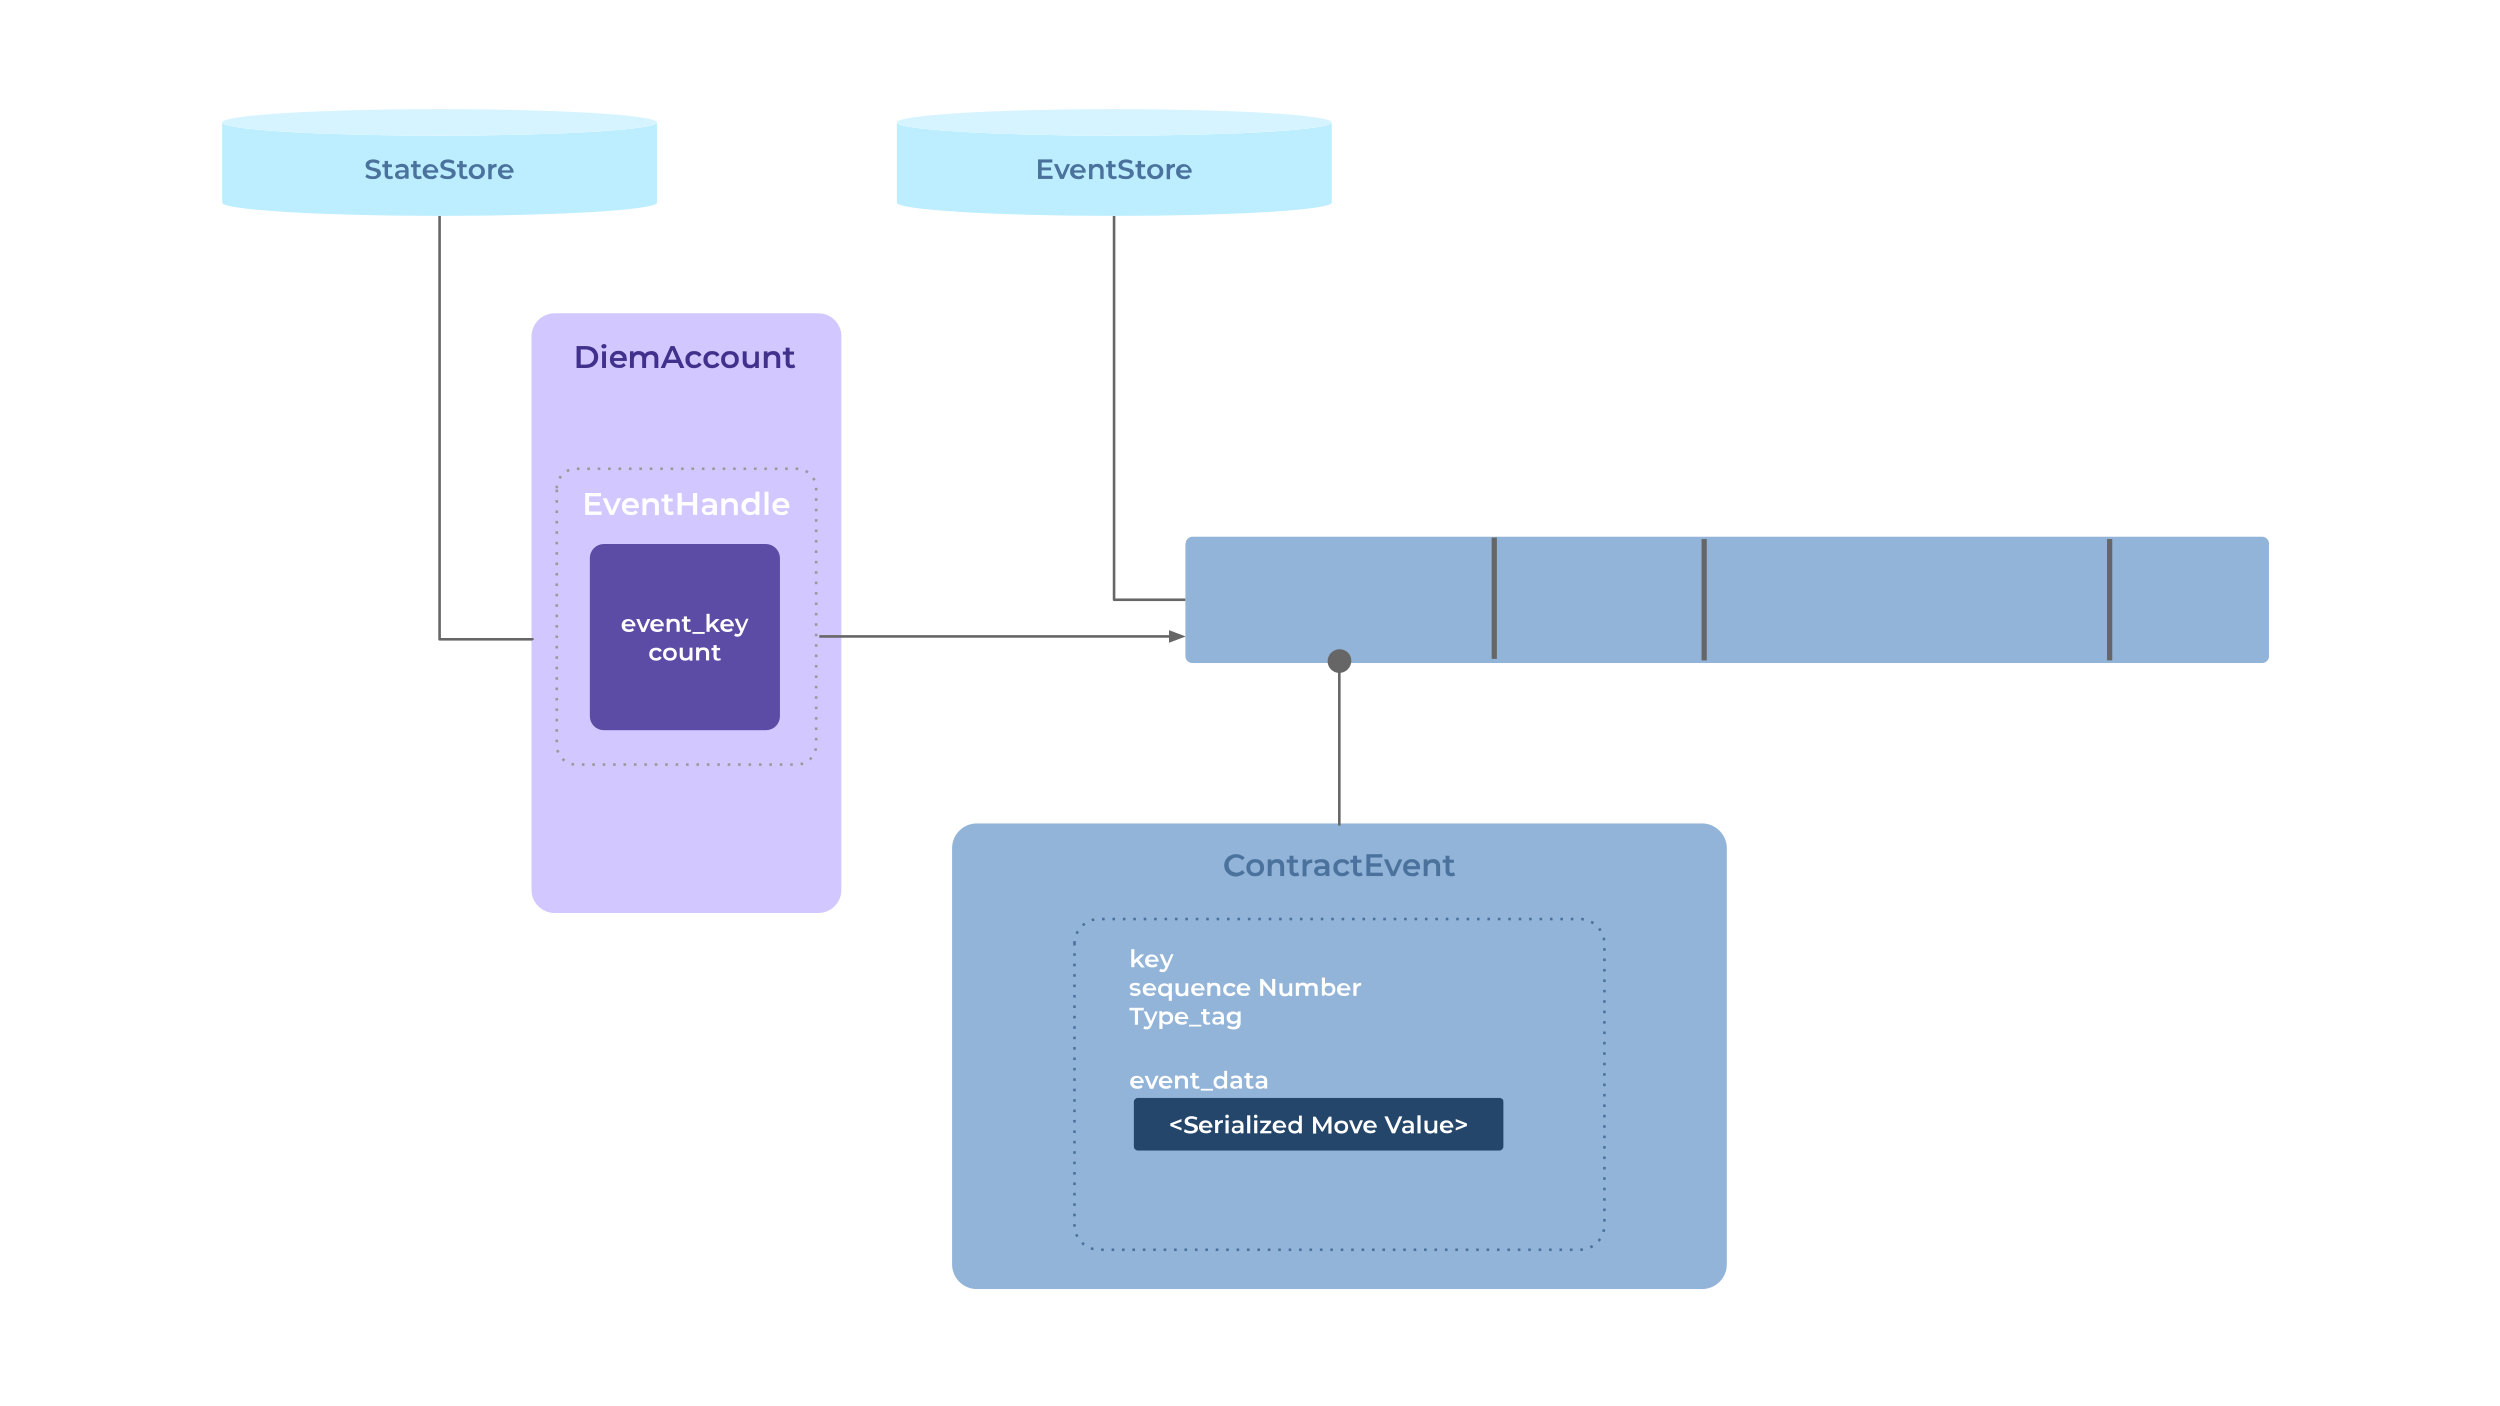 <?xml version="1.0" encoding="utf-8"?>
<!-- Generator: Adobe Illustrator 26.0.3, SVG Export Plug-In . SVG Version: 6.00 Build 0)  -->
<svg version="1.1" id="Layer_1" xmlns="http://www.w3.org/2000/svg" xmlns:xlink="http://www.w3.org/1999/xlink" x="0px" y="0px"
	 width="960px" height="540px" viewBox="0 0 960 540" style="enable-background:new 0 0 960 540;" xml:space="preserve">
<rect x="0" y="0" width="960" height="540" fill="#808080" stroke="none"/>
<style type="text/css">
	.st0{clip-path:url(#SVGID_00000072963379858439140630000005652759871410957976_);}
	.st1{fill-rule:evenodd;clip-rule:evenodd;fill:#FFFFFF;}
	.st2{fill-rule:evenodd;clip-rule:evenodd;fill-opacity:0;}
	.st3{fill-rule:evenodd;clip-rule:evenodd;fill:#92B4D8;}
	.st4{fill:none;stroke:#4A729C;stroke-linejoin:round;stroke-miterlimit:10;stroke-dasharray:1,3;}
	.st5{fill-rule:evenodd;clip-rule:evenodd;fill:#D2C8FF;}
	.st6{fill:none;stroke:#595959;stroke-linejoin:round;stroke-miterlimit:10;}
	.st7{fill:none;stroke:#666666;stroke-linejoin:round;stroke-miterlimit:10;}
	.st8{fill:none;stroke:#666666;stroke-width:2;stroke-linejoin:round;stroke-miterlimit:10;}
	.st9{fill-rule:evenodd;clip-rule:evenodd;fill:#BCEEFF;}
	.st10{fill-rule:evenodd;clip-rule:evenodd;fill:#D6F4FF;}
	.st11{fill:#4A729C;}
	.st12{fill-rule:evenodd;clip-rule:evenodd;fill:#39298C;fill-opacity:0.771;}
	.st13{fill:#FFFFFF;}
	.st14{fill:none;stroke:#999999;stroke-linejoin:round;stroke-miterlimit:10;stroke-dasharray:1,3;}
	.st15{fill:#42318C;}
	.st16{fill-rule:evenodd;clip-rule:evenodd;fill:#666666;stroke:#666666;stroke-miterlimit:10;}
	.st17{fill-rule:evenodd;clip-rule:evenodd;fill:#666666;}
	.st18{fill-rule:evenodd;clip-rule:evenodd;fill:#24466A;}
</style>
<g>
	<defs>
		<rect id="SVGID_1_" width="960" height="540"/>
	</defs>
	<clipPath id="SVGID_00000114787570396811173660000006161779050569424540_">
		<use xlink:href="#SVGID_1_"  style="overflow:visible;"/>
	</clipPath>
	<g style="clip-path:url(#SVGID_00000114787570396811173660000006161779050569424540_);">
		<path class="st1" d="M0,0h960v540H0V0z"/>
		<path class="st2" d="M42.2,496.6h77.2v20.2H42.2L42.2,496.6z"/>
		<g transform="matrix(0.071 0.0 0.0 0.071 6.157 431.375)">
			<g>
				<defs>
					<rect id="SVGID_00000070108903137902769660000012915007723313715596_" x="1010" y="1048.4" width="77.2" height="20.2"/>
				</defs>
				<clipPath id="SVGID_00000152226407146026408760000008192694659564438203_">
					<use xlink:href="#SVGID_00000070108903137902769660000012915007723313715596_"  style="overflow:visible;"/>
				</clipPath>
			</g>
		</g>
		<path class="st3" d="M365.6,325.7L365.6,325.7c0-5.3,4.3-9.5,9.5-9.5h278.5c2.5,0,4.9,1,6.7,2.8c1.8,1.8,2.8,4.2,2.8,6.7v159.8
			c0,5.3-4.3,9.5-9.5,9.5H375.1l0,0c-5.3,0-9.5-4.3-9.5-9.5V325.7z"/>
		<path class="st2" d="M412.6,362.4L412.6,362.4c0-5.3,4.3-9.5,9.5-9.5h184.5c2.5,0,4.9,1,6.7,2.8c1.8,1.8,2.8,4.2,2.8,6.7v108
			c0,5.3-4.3,9.5-9.5,9.5H422.1c-5.3,0-9.5-4.3-9.5-9.5V362.4z"/>
		<path class="st4" d="M412.6,362.4L412.6,362.4c0-5.3,4.3-9.5,9.5-9.5h184.5c2.5,0,4.9,1,6.7,2.8c1.8,1.8,2.8,4.2,2.8,6.7v108
			c0,5.3-4.3,9.5-9.5,9.5H422.1c-5.3,0-9.5-4.3-9.5-9.5V362.4z"/>
		<path class="st3" d="M455.3,208.7L455.3,208.7c0-1.4,1.2-2.6,2.6-2.6h410.8c0.7,0,1.3,0.3,1.8,0.8c0.5,0.5,0.8,1.1,0.8,1.8V252
			c0,1.4-1.2,2.6-2.6,2.6H457.8c-1.4,0-2.6-1.2-2.6-2.6V208.7z"/>
		<path class="st5" d="M204.1,129.2L204.1,129.2c0-4.9,4-8.9,8.9-8.9h101.2c2.4,0,4.6,0.9,6.3,2.6c1.7,1.7,2.6,3.9,2.6,6.3v212.5
			c0,4.9-4,8.9-8.9,8.9H213c-4.9,0-8.9-4-8.9-8.9V129.2z"/>
		<path class="st2" d="M169.2,81.9L169.2,81.9"/>
		<path class="st6" d="M169.2,81.9L169.2,81.9"/>
		<path class="st2" d="M168.8,82.9v162.6h35.7v0.2"/>
		<path class="st7" d="M168.8,82.9v162.6h35.7v0.2"/>
		<path class="st2" d="M573.8,206.4V253"/>
		<path class="st8" d="M573.8,206.4V253"/>
		<path class="st2" d="M654.4,207v46.6"/>
		<path class="st8" d="M654.4,207v46.6"/>
		<path class="st2" d="M810.1,207v46.6"/>
		<path class="st8" d="M810.1,207v46.6"/>
		<path class="st2" d="M427.8,82.9v147.4h27.4"/>
		<path class="st7" d="M427.8,82.9v147.4h27.4"/>
		<path class="st2" d="M514.3,317v-62.4"/>
		<path class="st7" d="M514.3,317v-62.4"/>
		<path class="st9" d="M344.4,47L344.4,47c0,2.8,37.4,5.1,83.5,5.1s83.5-2.3,83.5-5.1v30.8c0,2.8-37.4,5.1-83.5,5.1
			s-83.5-2.3-83.5-5.1V47z"/>
		<path class="st10" d="M344.4,47L344.4,47c0-2.8,37.4-5.1,83.5-5.1s83.5,2.3,83.5,5.1l0,0c0,2.8-37.4,5.1-83.5,5.1
			S344.4,49.8,344.4,47z"/>
		<path class="st2" d="M511.3,47L511.3,47c0,2.8-37.4,5.1-83.5,5.1s-83.5-2.3-83.5-5.1l0,0c0-2.8,37.4-5.1,83.5-5.1
			S511.3,44.2,511.3,47v30.8c0,2.8-37.4,5.1-83.5,5.1s-83.5-2.3-83.5-5.1V47"/>
		<path class="st11" d="M404.2,67.5v1.2h-5.6v-7.5h5.5v1.2H400v1.9h3.6v1.1H400v2.1H404.2z M410.9,63l-2.4,5.7h-1.4l-2.4-5.7h1.4
			l1.8,4.2l1.8-4.2H410.9z M416.9,65.9c0,0.1,0,0.2,0,0.4h-4.5c0.1,0.4,0.3,0.8,0.6,1c0.3,0.2,0.7,0.4,1.2,0.4
			c0.6,0,1.1-0.2,1.5-0.6l0.7,0.8c-0.3,0.3-0.6,0.5-1,0.7c-0.4,0.2-0.8,0.2-1.3,0.2c-0.6,0-1.2-0.1-1.7-0.4c-0.5-0.2-0.8-0.6-1.1-1
			c-0.3-0.4-0.4-1-0.4-1.5c0-0.6,0.1-1.1,0.4-1.5c0.3-0.4,0.6-0.8,1-1c0.4-0.2,1-0.4,1.5-0.4c0.6,0,1,0.1,1.5,0.4
			c0.4,0.2,0.8,0.6,1,1C416.8,64.8,416.9,65.3,416.9,65.9z M414,64c-0.4,0-0.8,0.1-1.1,0.4c-0.3,0.2-0.5,0.6-0.5,1h3.2
			c-0.1-0.4-0.2-0.8-0.5-1C414.8,64.1,414.5,64,414,64z M421.4,62.9c0.7,0,1.3,0.2,1.7,0.6s0.7,1,0.7,1.9v3.3h-1.3v-3.1
			c0-0.5-0.1-0.9-0.4-1.1c-0.2-0.2-0.6-0.4-1-0.4c-0.5,0-0.9,0.2-1.2,0.5c-0.3,0.3-0.4,0.7-0.4,1.3v2.9h-1.3V63h1.3v0.7
			c0.2-0.3,0.5-0.5,0.8-0.6C420.6,63,421,62.9,421.4,62.9z M428.9,68.4c-0.2,0.1-0.3,0.2-0.6,0.3c-0.2,0.1-0.5,0.1-0.7,0.1
			c-0.6,0-1.1-0.2-1.5-0.5c-0.3-0.3-0.5-0.8-0.5-1.4v-2.7h-0.9v-1.1h0.9v-1.3h1.3v1.3h1.5v1.1H427v2.7c0,0.3,0.1,0.5,0.2,0.6
			c0.1,0.1,0.3,0.2,0.6,0.2c0.3,0,0.6-0.1,0.8-0.2L428.9,68.4z M432.4,68.8c-0.6,0-1.1-0.1-1.7-0.2c-0.5-0.2-1-0.4-1.3-0.6l0.5-1.1
			c0.3,0.2,0.7,0.4,1.1,0.6c0.4,0.1,0.9,0.2,1.3,0.2c0.6,0,1-0.1,1.2-0.3c0.3-0.2,0.4-0.4,0.4-0.7c0-0.2-0.1-0.4-0.2-0.5
			c-0.2-0.1-0.4-0.3-0.6-0.3c-0.2-0.1-0.5-0.2-0.9-0.3c-0.6-0.1-1-0.3-1.4-0.4c-0.3-0.1-0.6-0.3-0.9-0.6c-0.3-0.3-0.4-0.7-0.4-1.2
			c0-0.4,0.1-0.8,0.3-1.1c0.2-0.3,0.6-0.6,1-0.8c0.5-0.2,1-0.3,1.7-0.3c0.5,0,0.9,0.1,1.3,0.2c0.4,0.1,0.8,0.3,1.1,0.5l-0.4,1.1
			c-0.3-0.2-0.7-0.3-1-0.4c-0.4-0.1-0.7-0.2-1-0.2c-0.6,0-1,0.1-1.2,0.3c-0.3,0.2-0.4,0.4-0.4,0.7c0,0.2,0.1,0.4,0.2,0.5
			c0.2,0.1,0.3,0.2,0.6,0.3c0.2,0.1,0.6,0.2,1,0.2c0.6,0.1,1,0.3,1.4,0.4c0.4,0.1,0.7,0.3,0.9,0.6c0.2,0.3,0.4,0.7,0.4,1.1
			c0,0.4-0.1,0.8-0.3,1.1c-0.2,0.3-0.6,0.6-1,0.8C433.7,68.7,433.1,68.8,432.4,68.8z M440.1,68.4c-0.2,0.1-0.3,0.2-0.6,0.3
			c-0.2,0.1-0.5,0.1-0.7,0.1c-0.6,0-1.1-0.2-1.5-0.5c-0.3-0.3-0.5-0.8-0.5-1.4v-2.7H436v-1.1h0.9v-1.3h1.3v1.3h1.5v1.1h-1.5v2.7
			c0,0.3,0.1,0.5,0.2,0.6c0.1,0.1,0.3,0.2,0.6,0.2c0.3,0,0.6-0.1,0.8-0.2L440.1,68.4z M443.6,68.8c-0.6,0-1.1-0.1-1.6-0.4
			c-0.5-0.2-0.8-0.6-1.1-1c-0.3-0.4-0.4-1-0.4-1.5s0.1-1.1,0.4-1.5c0.3-0.4,0.6-0.8,1.1-1c0.5-0.2,1-0.4,1.6-0.4
			c0.6,0,1.1,0.1,1.6,0.4c0.5,0.2,0.8,0.6,1.1,1c0.3,0.4,0.4,0.9,0.4,1.5s-0.1,1.1-0.4,1.5c-0.3,0.4-0.6,0.8-1.1,1
			C444.7,68.7,444.2,68.8,443.6,68.8z M443.6,67.6c0.5,0,0.9-0.2,1.2-0.5c0.3-0.3,0.5-0.8,0.5-1.3s-0.2-1-0.5-1.3
			c-0.3-0.3-0.7-0.5-1.2-0.5c-0.5,0-0.9,0.2-1.2,0.5c-0.3,0.3-0.5,0.8-0.5,1.3s0.2,1,0.5,1.3C442.7,67.5,443.1,67.6,443.6,67.6z
			 M449.2,63.8c0.4-0.6,1.1-0.9,2-0.9v1.3c-0.1,0-0.2,0-0.3,0c-0.5,0-0.9,0.2-1.2,0.5c-0.3,0.3-0.4,0.7-0.4,1.3v2.8h-1.3V63h1.3
			V63.8z M457.6,65.9c0,0.1,0,0.2,0,0.4h-4.5c0.1,0.4,0.3,0.8,0.6,1c0.3,0.2,0.7,0.4,1.2,0.4c0.6,0,1.1-0.2,1.5-0.6l0.7,0.8
			c-0.3,0.3-0.6,0.5-1,0.7c-0.4,0.2-0.8,0.2-1.3,0.2c-0.6,0-1.2-0.1-1.7-0.4c-0.5-0.2-0.8-0.6-1.1-1c-0.3-0.4-0.4-1-0.4-1.5
			c0-0.6,0.1-1.1,0.4-1.5c0.2-0.4,0.6-0.8,1-1c0.4-0.2,1-0.4,1.5-0.4c0.6,0,1,0.1,1.5,0.4c0.4,0.2,0.8,0.6,1,1
			C457.5,64.8,457.6,65.3,457.6,65.9z M454.8,64c-0.4,0-0.8,0.1-1.1,0.4c-0.3,0.2-0.5,0.6-0.5,1h3.2c-0.1-0.4-0.2-0.8-0.5-1
			C455.6,64.1,455.2,64,454.8,64z"/>
		<path class="st12" d="M226.5,214.3L226.5,214.3c0-3,2.4-5.4,5.4-5.4h62.2c1.4,0,2.8,0.6,3.8,1.6c1,1,1.6,2.4,1.6,3.8V275
			c0,3-2.4,5.4-5.4,5.4h-62.2c-3,0-5.4-2.4-5.4-5.4V214.3z"/>
		<path class="st2" d="M226.5,235.5h72.9v18.5h-72.9V235.5z"/>
		<path class="st13" d="M244,240.2c0,0.1,0,0.2,0,0.3H240c0.1,0.4,0.2,0.7,0.5,0.9c0.3,0.2,0.7,0.3,1.1,0.3c0.5,0,1-0.2,1.3-0.5
			l0.6,0.7c-0.2,0.3-0.5,0.5-0.8,0.6c-0.3,0.1-0.7,0.2-1.2,0.2c-0.6,0-1-0.1-1.5-0.3c-0.4-0.2-0.7-0.5-1-0.9
			c-0.2-0.4-0.3-0.8-0.3-1.3c0-0.5,0.1-0.9,0.3-1.3c0.2-0.4,0.5-0.7,0.9-0.9c0.4-0.2,0.8-0.3,1.3-0.3c0.5,0,0.9,0.1,1.3,0.3
			c0.4,0.2,0.7,0.5,0.9,0.9C243.9,239.2,244,239.7,244,240.2z M241.4,238.5c-0.4,0-0.7,0.1-0.9,0.3c-0.3,0.2-0.4,0.5-0.5,0.9h2.8
			c-0.1-0.4-0.2-0.7-0.5-0.9C242.1,238.7,241.8,238.5,241.4,238.5z M249.7,237.7l-2.1,5h-1.2l-2.1-5h1.2l1.5,3.7l1.6-3.7H249.7z
			 M254.9,240.2c0,0.1,0,0.2,0,0.3H251c0.1,0.4,0.2,0.7,0.5,0.9c0.3,0.2,0.7,0.3,1.1,0.3c0.5,0,1-0.2,1.3-0.5l0.6,0.7
			c-0.2,0.3-0.5,0.5-0.8,0.6c-0.3,0.1-0.7,0.2-1.2,0.2c-0.6,0-1-0.1-1.5-0.3s-0.7-0.5-1-0.9c-0.2-0.4-0.3-0.8-0.3-1.3
			c0-0.5,0.1-0.9,0.3-1.3c0.2-0.4,0.5-0.7,0.9-0.9c0.4-0.2,0.8-0.3,1.3-0.3s0.9,0.1,1.3,0.3c0.4,0.2,0.7,0.5,0.9,0.9
			C254.8,239.2,254.9,239.7,254.9,240.2z M252.4,238.5c-0.4,0-0.7,0.1-0.9,0.3c-0.3,0.2-0.4,0.5-0.5,0.9h2.8
			c-0.1-0.4-0.2-0.7-0.5-0.9C253.1,238.7,252.8,238.5,252.4,238.5z M258.9,237.6c0.6,0,1.1,0.2,1.5,0.5c0.4,0.4,0.6,0.9,0.6,1.6v2.9
			h-1.2v-2.7c0-0.4-0.1-0.8-0.3-1c-0.2-0.2-0.5-0.3-0.9-0.3c-0.4,0-0.8,0.1-1,0.4c-0.2,0.2-0.4,0.6-0.4,1.1v2.5h-1.2v-5h1.1v0.6
			c0.2-0.2,0.4-0.4,0.7-0.5C258.2,237.7,258.5,237.6,258.9,237.6z M265.4,242.4c-0.1,0.1-0.3,0.2-0.5,0.2c-0.2,0.1-0.4,0.1-0.6,0.1
			c-0.6,0-1-0.1-1.3-0.4c-0.3-0.3-0.4-0.7-0.4-1.2v-2.4h-0.8v-0.9h0.8v-1.1h1.2v1.1h1.3v0.9h-1.3v2.4c0,0.2,0.1,0.4,0.2,0.6
			c0.1,0.1,0.3,0.2,0.5,0.2c0.3,0,0.5-0.1,0.7-0.2L265.4,242.4z M265.9,242.7h4.7v0.7h-4.7V242.7z M273.4,240.5l-0.9,0.8v1.3h-1.2
			v-6.9h1.2v4.2l2.4-2.2h1.4l-2.1,2.1l2.3,2.9h-1.4L273.4,240.5z M281.8,240.2c0,0.1,0,0.2,0,0.3h-3.9c0.1,0.4,0.2,0.7,0.5,0.9
			c0.3,0.2,0.7,0.3,1.1,0.3c0.5,0,1-0.2,1.3-0.5l0.6,0.7c-0.2,0.3-0.5,0.5-0.8,0.6c-0.3,0.1-0.7,0.2-1.2,0.2c-0.6,0-1-0.1-1.5-0.3
			c-0.4-0.2-0.7-0.5-1-0.9c-0.2-0.4-0.3-0.8-0.3-1.3c0-0.5,0.1-0.9,0.3-1.3c0.2-0.4,0.5-0.7,0.9-0.9c0.4-0.2,0.8-0.3,1.3-0.3
			c0.5,0,0.9,0.1,1.3,0.3c0.4,0.2,0.7,0.5,0.9,0.9C281.6,239.2,281.8,239.7,281.8,240.2z M279.2,238.5c-0.4,0-0.7,0.1-0.9,0.3
			c-0.3,0.2-0.4,0.5-0.5,0.9h2.8c-0.1-0.4-0.2-0.7-0.5-0.9C279.9,238.7,279.6,238.5,279.2,238.5z M287.4,237.7l-2.3,5.4
			c-0.2,0.5-0.5,0.9-0.8,1.1c-0.3,0.2-0.7,0.3-1.1,0.3c-0.2,0-0.5,0-0.7-0.1c-0.2-0.1-0.4-0.2-0.6-0.3l0.5-0.9
			c0.1,0.1,0.2,0.2,0.4,0.2s0.3,0.1,0.5,0.1c0.2,0,0.4-0.1,0.5-0.2c0.1-0.1,0.3-0.3,0.4-0.5l0.1-0.2l-2.2-5h1.2l1.6,3.7l1.6-3.7
			H287.4z"/>
		<path class="st13" d="M252,253.7c-0.5,0-1-0.1-1.4-0.3c-0.4-0.2-0.7-0.5-1-0.9c-0.2-0.4-0.3-0.8-0.3-1.3c0-0.5,0.1-0.9,0.3-1.3
			c0.2-0.4,0.5-0.7,1-0.9c0.4-0.2,0.9-0.3,1.4-0.3c0.5,0,0.9,0.1,1.3,0.3c0.4,0.2,0.7,0.5,0.8,0.9l-0.9,0.5
			c-0.1-0.2-0.3-0.4-0.5-0.5c-0.2-0.1-0.4-0.2-0.7-0.2c-0.4,0-0.8,0.1-1.1,0.4c-0.3,0.3-0.4,0.7-0.4,1.1c0,0.5,0.1,0.8,0.4,1.1
			s0.6,0.4,1.1,0.4c0.2,0,0.5-0.1,0.7-0.2c0.2-0.1,0.4-0.3,0.5-0.5l0.9,0.5c-0.2,0.4-0.5,0.7-0.8,0.9
			C252.9,253.6,252.5,253.7,252,253.7z M257.3,253.7c-0.5,0-1-0.1-1.4-0.3c-0.4-0.2-0.7-0.5-1-0.9c-0.2-0.4-0.3-0.8-0.3-1.3
			c0-0.5,0.1-0.9,0.3-1.3c0.2-0.4,0.5-0.7,1-0.9c0.4-0.2,0.9-0.3,1.4-0.3c0.5,0,1,0.1,1.4,0.3c0.4,0.2,0.7,0.5,0.9,0.9
			c0.2,0.4,0.3,0.8,0.3,1.3c0,0.5-0.1,0.9-0.3,1.3c-0.2,0.4-0.5,0.7-0.9,0.9S257.8,253.7,257.3,253.7z M257.3,252.7
			c0.4,0,0.8-0.1,1.1-0.4c0.3-0.3,0.4-0.7,0.4-1.1c0-0.5-0.1-0.8-0.4-1.1c-0.3-0.3-0.6-0.4-1.1-0.4c-0.4,0-0.8,0.1-1.1,0.4
			c-0.3,0.3-0.4,0.7-0.4,1.1c0,0.5,0.1,0.8,0.4,1.1C256.5,252.6,256.9,252.7,257.3,252.7z M265.9,248.7v5h-1.1V253
			c-0.2,0.2-0.4,0.4-0.7,0.5c-0.3,0.1-0.6,0.2-0.9,0.2c-0.7,0-1.2-0.2-1.6-0.5c-0.4-0.4-0.6-0.9-0.6-1.7v-2.8h1.2v2.7
			c0,0.4,0.1,0.8,0.3,1c0.2,0.2,0.5,0.3,0.9,0.3c0.4,0,0.7-0.1,1-0.4c0.2-0.3,0.4-0.6,0.4-1.1v-2.5H265.9z M270.2,248.6
			c0.6,0,1.1,0.2,1.5,0.5c0.4,0.4,0.6,0.9,0.6,1.6v2.9h-1.2v-2.7c0-0.4-0.1-0.8-0.3-1c-0.2-0.2-0.5-0.3-0.9-0.3
			c-0.4,0-0.8,0.1-1,0.4c-0.2,0.2-0.4,0.6-0.4,1.1v2.5h-1.2v-5h1.1v0.6c0.2-0.2,0.4-0.4,0.7-0.5
			C269.5,248.7,269.9,248.6,270.2,248.6z M276.8,253.4c-0.1,0.1-0.3,0.2-0.5,0.2c-0.2,0.1-0.4,0.1-0.6,0.1c-0.6,0-1-0.1-1.3-0.4
			c-0.3-0.3-0.4-0.7-0.4-1.2v-2.4h-0.8v-0.9h0.8v-1.1h1.2v1.1h1.3v0.9h-1.3v2.4c0,0.2,0.1,0.4,0.2,0.6c0.1,0.1,0.3,0.2,0.5,0.2
			c0.3,0,0.5-0.1,0.7-0.2L276.8,253.4z"/>
		<path class="st2" d="M213.8,187.5L213.8,187.5c0-4.1,3.3-7.5,7.5-7.5h84.6c2,0,3.9,0.8,5.3,2.2s2.2,3.3,2.2,5.3v98.6
			c0,4.1-3.3,7.5-7.5,7.5h-84.6c-4.1,0-7.5-3.3-7.5-7.5V187.5z"/>
		<path class="st14" d="M213.8,187.5L213.8,187.5c0-4.1,3.3-7.5,7.5-7.5h84.6c2,0,3.9,0.8,5.3,2.2s2.2,3.3,2.2,5.3v98.6
			c0,4.1-3.3,7.5-7.5,7.5h-84.6c-4.1,0-7.5-3.3-7.5-7.5V187.5z"/>
		<path class="st2" d="M213.8,184h99.5v18.5h-99.5V184z"/>
		<path class="st13" d="M231,196.4v1.3h-6.3v-8.4h6.1v1.3h-4.6v2.2h4.1v1.3h-4.1v2.3H231z M238.5,191.3l-2.8,6.4h-1.5l-2.8-6.4h1.6
			l2,4.8l2.1-4.8H238.5z M245.3,194.6c0,0.1,0,0.3,0,0.5h-5c0.1,0.5,0.3,0.8,0.7,1.1c0.4,0.3,0.8,0.4,1.4,0.4c0.7,0,1.3-0.2,1.7-0.7
			l0.8,0.9c-0.3,0.3-0.7,0.6-1.1,0.8c-0.4,0.2-0.9,0.2-1.5,0.2c-0.7,0-1.3-0.1-1.9-0.4c-0.5-0.3-0.9-0.7-1.2-1.2s-0.4-1.1-0.4-1.7
			c0-0.6,0.1-1.2,0.4-1.7c0.3-0.5,0.7-0.9,1.2-1.2s1.1-0.4,1.7-0.4c0.6,0,1.2,0.1,1.7,0.4c0.5,0.3,0.9,0.7,1.2,1.2
			C245.2,193.3,245.3,193.9,245.3,194.6z M242.1,192.5c-0.5,0-0.9,0.1-1.2,0.4c-0.3,0.3-0.5,0.7-0.6,1.1h3.6
			c-0.1-0.5-0.3-0.8-0.6-1.1C243,192.6,242.6,192.5,242.1,192.5z M250.4,191.3c0.8,0,1.4,0.2,1.9,0.7c0.5,0.5,0.7,1.2,0.7,2.1v3.7
			h-1.5v-3.5c0-0.6-0.1-1-0.4-1.2c-0.3-0.3-0.6-0.4-1.1-0.4c-0.6,0-1,0.2-1.3,0.5c-0.3,0.3-0.5,0.8-0.5,1.4v3.2h-1.5v-6.4h1.4v0.8
			c0.2-0.3,0.6-0.5,0.9-0.7C249.5,191.3,249.9,191.3,250.4,191.3z M258.8,197.4c-0.2,0.1-0.4,0.3-0.7,0.3c-0.2,0.1-0.5,0.1-0.8,0.1
			c-0.7,0-1.2-0.2-1.6-0.5c-0.4-0.4-0.6-0.9-0.6-1.6v-3.1h-1.1v-1.2h1.1v-1.5h1.5v1.5h1.7v1.2h-1.7v3c0,0.3,0.1,0.6,0.2,0.7
			c0.2,0.2,0.4,0.2,0.7,0.2c0.3,0,0.6-0.1,0.8-0.3L258.8,197.4z M267.7,189.3v8.4h-1.6v-3.6h-4.3v3.6h-1.6v-8.4h1.6v3.5h4.3v-3.5
			H267.7z M272.3,191.3c0.9,0,1.7,0.2,2.2,0.7c0.5,0.4,0.8,1.1,0.8,2v3.8h-1.4V197c-0.2,0.3-0.5,0.5-0.8,0.6
			c-0.3,0.1-0.7,0.2-1.2,0.2c-0.5,0-0.9-0.1-1.3-0.2c-0.4-0.2-0.6-0.4-0.8-0.7c-0.2-0.3-0.3-0.6-0.3-1c0-0.6,0.2-1,0.6-1.4
			c0.4-0.4,1.1-0.5,2-0.5h1.7v-0.1c0-0.4-0.1-0.8-0.4-1c-0.3-0.2-0.7-0.4-1.2-0.4c-0.4,0-0.7,0.1-1.1,0.2c-0.3,0.1-0.6,0.3-0.9,0.5
			l-0.6-1.1c0.3-0.3,0.7-0.5,1.2-0.6C271.2,191.3,271.7,191.3,272.3,191.3z M272,196.7c0.4,0,0.7-0.1,1-0.2c0.3-0.2,0.5-0.4,0.6-0.7
			V195h-1.5c-0.9,0-1.3,0.3-1.3,0.9c0,0.3,0.1,0.5,0.3,0.6S271.7,196.7,272,196.7z M280.7,191.3c0.8,0,1.4,0.2,1.9,0.7
			c0.5,0.5,0.7,1.2,0.7,2.1v3.7h-1.5v-3.5c0-0.6-0.1-1-0.4-1.2c-0.3-0.3-0.6-0.4-1.1-0.4c-0.6,0-1,0.2-1.3,0.5
			c-0.3,0.3-0.5,0.8-0.5,1.4v3.2h-1.5v-6.4h1.4v0.8c0.2-0.3,0.6-0.5,0.9-0.7C279.8,191.3,280.2,191.3,280.7,191.3z M291.6,188.8v8.9
			h-1.5v-0.8c-0.2,0.3-0.5,0.5-0.9,0.7c-0.4,0.1-0.8,0.2-1.2,0.2c-0.6,0-1.2-0.1-1.7-0.4c-0.5-0.3-0.9-0.7-1.2-1.2s-0.4-1.1-0.4-1.7
			c0-0.6,0.1-1.2,0.4-1.7c0.3-0.5,0.7-0.9,1.2-1.2c0.5-0.3,1-0.4,1.7-0.4c0.4,0,0.8,0.1,1.2,0.2c0.4,0.1,0.7,0.4,0.9,0.7v-3.3H291.6
			z M288.3,196.6c0.4,0,0.7-0.1,1-0.2c0.3-0.2,0.5-0.4,0.7-0.7c0.2-0.3,0.2-0.7,0.2-1.1c0-0.4-0.1-0.7-0.2-1
			c-0.2-0.3-0.4-0.5-0.7-0.7c-0.3-0.2-0.6-0.2-1-0.2c-0.4,0-0.7,0.1-1,0.2c-0.3,0.2-0.5,0.4-0.7,0.7c-0.2,0.3-0.2,0.7-0.2,1
			c0,0.4,0.1,0.8,0.2,1.1c0.2,0.3,0.4,0.5,0.7,0.7C287.6,196.5,287.9,196.6,288.3,196.6z M293.6,188.8h1.5v8.9h-1.5V188.8z
			 M303.1,194.6c0,0.1,0,0.3,0,0.5h-5c0.1,0.5,0.3,0.8,0.7,1.1c0.4,0.3,0.8,0.4,1.4,0.4c0.7,0,1.3-0.2,1.7-0.7l0.8,0.9
			c-0.3,0.3-0.7,0.6-1.1,0.8c-0.4,0.2-0.9,0.2-1.5,0.2c-0.7,0-1.3-0.1-1.9-0.4c-0.5-0.3-0.9-0.7-1.2-1.2s-0.4-1.1-0.4-1.7
			c0-0.6,0.1-1.2,0.4-1.7c0.3-0.5,0.7-0.9,1.2-1.2s1.1-0.4,1.7-0.4c0.6,0,1.2,0.1,1.7,0.4c0.5,0.3,0.9,0.7,1.2,1.2
			C303,193.3,303.1,193.9,303.1,194.6z M299.9,192.5c-0.5,0-0.9,0.1-1.2,0.4c-0.3,0.3-0.5,0.7-0.6,1.1h3.6c-0.1-0.5-0.3-0.8-0.6-1.1
			C300.8,192.6,300.3,192.5,299.9,192.5z"/>
		<path class="st9" d="M85.3,47L85.3,47c0,2.8,37.4,5.1,83.5,5.1s83.5-2.3,83.5-5.1v30.8c0,2.8-37.4,5.1-83.5,5.1
			s-83.5-2.3-83.5-5.1V47z"/>
		<path class="st10" d="M85.3,47L85.3,47c0-2.8,37.4-5.1,83.5-5.1s83.5,2.3,83.5,5.1l0,0c0,2.8-37.4,5.1-83.5,5.1S85.3,49.8,85.3,47
			z"/>
		<path class="st2" d="M252.3,47L252.3,47c0,2.8-37.4,5.1-83.5,5.1S85.3,49.8,85.3,47l0,0c0-2.8,37.4-5.1,83.5-5.1
			S252.3,44.2,252.3,47v30.8c0,2.8-37.4,5.1-83.5,5.1s-83.5-2.3-83.5-5.1V47"/>
		<path class="st11" d="M143.3,68.8c-0.6,0-1.1-0.1-1.7-0.2c-0.5-0.2-1-0.4-1.3-0.6l0.5-1.1c0.3,0.2,0.7,0.4,1.1,0.6
			c0.4,0.1,0.9,0.2,1.3,0.2c0.6,0,1-0.1,1.2-0.3c0.3-0.2,0.4-0.4,0.4-0.7c0-0.2-0.1-0.4-0.2-0.5c-0.2-0.1-0.4-0.3-0.6-0.3
			c-0.2-0.1-0.5-0.2-0.9-0.3c-0.6-0.1-1-0.3-1.4-0.4c-0.3-0.1-0.6-0.3-0.9-0.6c-0.2-0.3-0.4-0.7-0.4-1.2c0-0.4,0.1-0.8,0.3-1.1
			c0.2-0.3,0.6-0.6,1-0.8c0.5-0.2,1-0.3,1.7-0.3c0.5,0,0.9,0.1,1.3,0.2c0.4,0.1,0.8,0.3,1.1,0.5l-0.4,1.1c-0.3-0.2-0.7-0.3-1-0.4
			c-0.4-0.1-0.7-0.2-1-0.2c-0.6,0-1,0.1-1.2,0.3c-0.3,0.2-0.4,0.4-0.4,0.7c0,0.2,0.1,0.4,0.2,0.5c0.2,0.1,0.3,0.2,0.6,0.3
			c0.2,0.1,0.6,0.2,1,0.2c0.6,0.1,1,0.3,1.4,0.4c0.4,0.1,0.7,0.3,0.9,0.6c0.2,0.3,0.4,0.7,0.4,1.1c0,0.4-0.1,0.8-0.3,1.1
			c-0.2,0.3-0.6,0.6-1,0.8C144.5,68.7,144,68.8,143.3,68.8z M151,68.4c-0.2,0.1-0.3,0.2-0.6,0.3c-0.2,0.1-0.5,0.1-0.7,0.1
			c-0.6,0-1.1-0.2-1.5-0.5c-0.3-0.3-0.5-0.8-0.5-1.4v-2.7h-0.9v-1.1h0.9v-1.3h1.3v1.3h1.5v1.1h-1.5v2.7c0,0.3,0.1,0.5,0.2,0.6
			c0.1,0.1,0.3,0.2,0.6,0.2c0.3,0,0.6-0.1,0.8-0.2L151,68.4z M154.3,62.9c0.8,0,1.5,0.2,1.9,0.6c0.4,0.4,0.7,1,0.7,1.8v3.3h-1.3V68
			c-0.2,0.2-0.4,0.4-0.7,0.6c-0.3,0.1-0.7,0.2-1.1,0.2s-0.8-0.1-1.1-0.2s-0.6-0.3-0.8-0.6c-0.2-0.3-0.2-0.6-0.2-0.9
			c0-0.5,0.2-0.9,0.6-1.2c0.4-0.3,1-0.5,1.8-0.5h1.5v-0.1c0-0.4-0.1-0.7-0.4-0.9c-0.2-0.2-0.6-0.3-1.1-0.3c-0.3,0-0.6,0.1-1,0.2
			c-0.3,0.1-0.6,0.2-0.8,0.4l-0.5-1c0.3-0.2,0.7-0.4,1.1-0.5C153.4,63,153.8,62.9,154.3,62.9z M154.1,67.8c0.3,0,0.6-0.1,0.9-0.2
			c0.3-0.2,0.4-0.4,0.6-0.7v-0.7h-1.4c-0.8,0-1.2,0.2-1.2,0.8c0,0.2,0.1,0.4,0.3,0.6C153.5,67.7,153.8,67.8,154.1,67.8z M162,68.4
			c-0.2,0.1-0.3,0.2-0.6,0.3c-0.2,0.1-0.5,0.1-0.7,0.1c-0.6,0-1.1-0.2-1.5-0.5c-0.3-0.3-0.5-0.8-0.5-1.4v-2.7h-0.9v-1.1h0.9v-1.3
			h1.3v1.3h1.5v1.1h-1.5v2.7c0,0.3,0.1,0.5,0.2,0.6s0.3,0.2,0.6,0.2c0.3,0,0.6-0.1,0.8-0.2L162,68.4z M168.3,65.9c0,0.1,0,0.2,0,0.4
			h-4.5c0.1,0.4,0.3,0.8,0.6,1c0.3,0.2,0.7,0.4,1.2,0.4c0.6,0,1.1-0.2,1.5-0.6l0.7,0.8c-0.3,0.3-0.6,0.5-1,0.7
			c-0.4,0.2-0.8,0.2-1.3,0.2c-0.6,0-1.2-0.1-1.7-0.4c-0.5-0.2-0.8-0.6-1.1-1c-0.3-0.4-0.4-1-0.4-1.5c0-0.6,0.1-1.1,0.4-1.5
			c0.2-0.4,0.6-0.8,1-1c0.4-0.2,1-0.4,1.5-0.4c0.6,0,1,0.1,1.5,0.4c0.4,0.2,0.8,0.6,1,1C168.1,64.8,168.3,65.3,168.3,65.9z
			 M165.4,64c-0.4,0-0.8,0.1-1.1,0.4s-0.5,0.6-0.5,1h3.2c-0.1-0.4-0.2-0.8-0.5-1C166.2,64.1,165.8,64,165.4,64z M172,68.8
			c-0.6,0-1.1-0.1-1.7-0.2c-0.5-0.2-1-0.4-1.3-0.6l0.5-1.1c0.3,0.2,0.7,0.4,1.1,0.6c0.4,0.1,0.9,0.2,1.3,0.2c0.6,0,1-0.1,1.2-0.3
			c0.3-0.2,0.4-0.4,0.4-0.7c0-0.2-0.1-0.4-0.2-0.5c-0.2-0.1-0.4-0.3-0.6-0.3c-0.2-0.1-0.5-0.2-0.9-0.3c-0.6-0.1-1-0.3-1.4-0.4
			c-0.3-0.1-0.6-0.3-0.9-0.6c-0.2-0.3-0.4-0.7-0.4-1.2c0-0.4,0.1-0.8,0.3-1.1c0.2-0.3,0.6-0.6,1-0.8c0.5-0.2,1-0.3,1.7-0.3
			c0.5,0,0.9,0.1,1.3,0.2c0.4,0.1,0.8,0.3,1.1,0.5l-0.4,1.1c-0.3-0.2-0.7-0.3-1-0.4c-0.4-0.1-0.7-0.2-1-0.2c-0.6,0-1,0.1-1.2,0.3
			c-0.3,0.2-0.4,0.4-0.4,0.7c0,0.2,0.1,0.4,0.2,0.5c0.2,0.1,0.3,0.2,0.6,0.3c0.2,0.1,0.6,0.2,1,0.2c0.6,0.1,1,0.3,1.4,0.4
			c0.4,0.1,0.7,0.3,0.9,0.6c0.2,0.3,0.4,0.7,0.4,1.1c0,0.4-0.1,0.8-0.3,1.1c-0.2,0.3-0.6,0.6-1,0.8C173.2,68.7,172.6,68.8,172,68.8z
			 M179.7,68.4c-0.2,0.1-0.3,0.2-0.6,0.3c-0.2,0.1-0.5,0.1-0.7,0.1c-0.6,0-1.1-0.2-1.5-0.5c-0.3-0.3-0.5-0.8-0.5-1.4v-2.7h-0.9v-1.1
			h0.9v-1.3h1.3v1.3h1.5v1.1h-1.5v2.7c0,0.3,0.1,0.5,0.2,0.6c0.1,0.1,0.3,0.2,0.6,0.2c0.3,0,0.6-0.1,0.8-0.2L179.7,68.4z
			 M183.1,68.8c-0.6,0-1.1-0.1-1.6-0.4c-0.5-0.2-0.8-0.6-1.1-1c-0.3-0.4-0.4-1-0.4-1.5s0.1-1.1,0.4-1.5c0.3-0.4,0.6-0.8,1.1-1
			c0.5-0.2,1-0.4,1.6-0.4c0.6,0,1.1,0.1,1.6,0.4c0.5,0.2,0.8,0.6,1.1,1c0.3,0.4,0.4,0.9,0.4,1.5s-0.1,1.1-0.4,1.5
			c-0.3,0.4-0.6,0.8-1.1,1C184.2,68.7,183.7,68.8,183.1,68.8z M183.1,67.6c0.5,0,0.9-0.2,1.2-0.5c0.3-0.3,0.5-0.8,0.5-1.3
			s-0.2-1-0.5-1.3c-0.3-0.3-0.7-0.5-1.2-0.5c-0.5,0-0.9,0.2-1.2,0.5c-0.3,0.3-0.5,0.8-0.5,1.3s0.2,1,0.5,1.3
			C182.2,67.5,182.6,67.6,183.1,67.6z M188.7,63.8c0.4-0.6,1.1-0.9,2-0.9v1.3c-0.1,0-0.2,0-0.3,0c-0.5,0-0.9,0.2-1.2,0.5
			c-0.3,0.3-0.4,0.7-0.4,1.3v2.8h-1.3V63h1.3V63.8z M197.2,65.9c0,0.1,0,0.2,0,0.4h-4.5c0.1,0.4,0.3,0.8,0.6,1
			c0.3,0.2,0.7,0.4,1.2,0.4c0.6,0,1.1-0.2,1.5-0.6l0.7,0.8c-0.3,0.3-0.6,0.5-1,0.7c-0.4,0.2-0.8,0.2-1.3,0.2c-0.6,0-1.2-0.1-1.7-0.4
			c-0.5-0.2-0.8-0.6-1.1-1c-0.3-0.4-0.4-1-0.4-1.5c0-0.6,0.1-1.1,0.4-1.5c0.3-0.4,0.6-0.8,1-1c0.4-0.2,1-0.4,1.5-0.4
			c0.6,0,1,0.1,1.5,0.4c0.4,0.2,0.8,0.6,1,1C197,64.8,197.2,65.3,197.2,65.9z M194.3,64c-0.4,0-0.8,0.1-1.1,0.4
			c-0.3,0.2-0.5,0.6-0.5,1h3.2c-0.1-0.4-0.2-0.8-0.5-1C195.1,64.1,194.7,64,194.3,64z"/>
		<path class="st2" d="M209.6,127.5h106.7V146H209.6V127.5z"/>
		<path class="st15" d="M221.4,132.9h3.7c0.9,0,1.7,0.2,2.4,0.5c0.7,0.3,1.2,0.8,1.6,1.5c0.4,0.6,0.6,1.4,0.6,2.2
			c0,0.8-0.2,1.6-0.6,2.2c-0.4,0.6-0.9,1.1-1.6,1.5c-0.7,0.3-1.5,0.5-2.4,0.5h-3.7V132.9z M225,140c0.6,0,1.2-0.1,1.6-0.4
			c0.5-0.2,0.8-0.6,1.1-1s0.4-0.9,0.4-1.5c0-0.6-0.1-1.1-0.4-1.5s-0.6-0.8-1.1-1c-0.5-0.2-1-0.4-1.6-0.4h-2v5.8H225z M231.2,134.9
			h1.5v6.4h-1.5V134.9z M231.9,133.8c-0.3,0-0.5-0.1-0.7-0.2c-0.2-0.2-0.3-0.4-0.3-0.6c0-0.3,0.1-0.5,0.3-0.6
			c0.2-0.2,0.4-0.3,0.7-0.3c0.3,0,0.5,0.1,0.7,0.2c0.2,0.2,0.3,0.4,0.3,0.6c0,0.3-0.1,0.5-0.3,0.7
			C232.4,133.7,232.2,133.8,231.9,133.8z M240.7,138.1c0,0.1,0,0.3,0,0.5h-5c0.1,0.5,0.3,0.8,0.7,1.1c0.4,0.3,0.8,0.4,1.4,0.4
			c0.7,0,1.3-0.2,1.7-0.7l0.8,0.9c-0.3,0.3-0.7,0.6-1.1,0.8c-0.4,0.2-0.9,0.2-1.5,0.2c-0.7,0-1.3-0.1-1.9-0.4
			c-0.5-0.3-0.9-0.7-1.2-1.2c-0.3-0.5-0.4-1.1-0.4-1.7c0-0.6,0.1-1.2,0.4-1.7c0.3-0.5,0.7-0.9,1.2-1.2c0.5-0.3,1.1-0.4,1.7-0.4
			c0.6,0,1.2,0.1,1.7,0.4c0.5,0.3,0.9,0.7,1.2,1.2C240.5,136.9,240.7,137.5,240.7,138.1z M237.4,136c-0.5,0-0.9,0.1-1.2,0.4
			c-0.3,0.3-0.5,0.7-0.6,1.1h3.6c-0.1-0.5-0.3-0.8-0.6-1.1C238.3,136.2,237.9,136,237.4,136z M250.2,134.8c0.8,0,1.4,0.2,1.9,0.7
			c0.5,0.5,0.7,1.2,0.7,2.1v3.7h-1.5v-3.5c0-0.6-0.1-1-0.4-1.2c-0.3-0.3-0.6-0.4-1.1-0.4c-0.5,0-0.9,0.2-1.2,0.5
			c-0.3,0.3-0.5,0.8-0.5,1.4v3.2h-1.5v-3.5c0-0.6-0.1-1-0.4-1.2c-0.3-0.3-0.6-0.4-1.1-0.4c-0.5,0-0.9,0.2-1.2,0.5
			c-0.3,0.3-0.5,0.8-0.5,1.4v3.2h-1.5v-6.4h1.4v0.8c0.2-0.3,0.5-0.5,0.9-0.7c0.4-0.2,0.8-0.2,1.2-0.2c0.5,0,0.9,0.1,1.3,0.3
			c0.4,0.2,0.7,0.4,0.9,0.8c0.3-0.3,0.6-0.6,1-0.8C249.2,134.9,249.7,134.8,250.2,134.8z M260.3,139.4h-4.2l-0.8,1.9h-1.6l3.8-8.4
			h1.5l3.8,8.4h-1.6L260.3,139.4z M259.8,138.1l-1.6-3.7l-1.6,3.7H259.8z M266.6,141.4c-0.7,0-1.3-0.1-1.8-0.4
			c-0.5-0.3-0.9-0.7-1.2-1.2c-0.3-0.5-0.4-1.1-0.4-1.7c0-0.6,0.1-1.2,0.4-1.7c0.3-0.5,0.7-0.9,1.2-1.2c0.5-0.3,1.1-0.4,1.8-0.4
			c0.6,0,1.2,0.1,1.7,0.4c0.5,0.2,0.8,0.6,1.1,1.1l-1.1,0.7c-0.2-0.3-0.4-0.5-0.7-0.7c-0.3-0.1-0.6-0.2-0.9-0.2
			c-0.6,0-1,0.2-1.4,0.5c-0.4,0.4-0.5,0.8-0.5,1.5c0,0.6,0.2,1.1,0.5,1.5c0.4,0.4,0.8,0.5,1.4,0.5c0.3,0,0.6-0.1,0.9-0.2
			c0.3-0.1,0.5-0.4,0.7-0.7l1.1,0.7c-0.2,0.5-0.6,0.8-1.1,1.1C267.8,141.2,267.2,141.4,266.6,141.4z M273.5,141.4
			c-0.7,0-1.3-0.1-1.8-0.4c-0.5-0.3-0.9-0.7-1.2-1.2c-0.3-0.5-0.4-1.1-0.4-1.7c0-0.6,0.1-1.2,0.4-1.7c0.3-0.5,0.7-0.9,1.2-1.2
			c0.5-0.3,1.1-0.4,1.8-0.4c0.6,0,1.2,0.1,1.7,0.4c0.5,0.2,0.8,0.6,1.1,1.1l-1.1,0.7c-0.2-0.3-0.4-0.5-0.7-0.7
			c-0.3-0.1-0.6-0.2-0.9-0.2c-0.6,0-1,0.2-1.4,0.5c-0.4,0.4-0.5,0.8-0.5,1.5c0,0.6,0.2,1.1,0.5,1.5c0.4,0.4,0.8,0.5,1.4,0.5
			c0.3,0,0.6-0.1,0.9-0.2c0.3-0.1,0.5-0.4,0.7-0.7l1.1,0.7c-0.2,0.5-0.6,0.8-1.1,1.1C274.7,141.2,274.1,141.4,273.5,141.4z
			 M280.3,141.4c-0.6,0-1.2-0.1-1.8-0.4c-0.5-0.3-0.9-0.7-1.2-1.2s-0.4-1.1-0.4-1.7c0-0.6,0.1-1.2,0.4-1.7c0.3-0.5,0.7-0.9,1.2-1.2
			s1.1-0.4,1.8-0.4c0.7,0,1.2,0.1,1.8,0.4s0.9,0.7,1.2,1.2c0.3,0.5,0.4,1.1,0.4,1.7c0,0.6-0.1,1.2-0.4,1.7s-0.7,0.9-1.2,1.2
			C281.5,141.2,280.9,141.4,280.3,141.4z M280.3,140.1c0.6,0,1-0.2,1.4-0.5c0.4-0.4,0.5-0.8,0.5-1.5c0-0.6-0.2-1.1-0.5-1.5
			c-0.4-0.4-0.8-0.5-1.4-0.5s-1,0.2-1.4,0.5c-0.4,0.4-0.5,0.8-0.5,1.5c0,0.6,0.2,1.1,0.5,1.5C279.3,139.9,279.7,140.1,280.3,140.1z
			 M291.4,134.9v6.4h-1.4v-0.8c-0.2,0.3-0.5,0.5-0.9,0.7s-0.8,0.2-1.2,0.2c-0.9,0-1.5-0.2-2-0.7c-0.5-0.5-0.7-1.2-0.7-2.1v-3.7h1.5
			v3.5c0,0.6,0.1,1,0.4,1.3c0.3,0.3,0.6,0.4,1.1,0.4c0.5,0,1-0.2,1.3-0.5c0.3-0.3,0.5-0.8,0.5-1.4v-3.2H291.4z M297,134.8
			c0.8,0,1.4,0.2,1.9,0.7c0.5,0.5,0.7,1.2,0.7,2.1v3.7h-1.5v-3.5c0-0.6-0.1-1-0.4-1.2c-0.3-0.3-0.6-0.4-1.1-0.4
			c-0.6,0-1,0.2-1.3,0.5c-0.3,0.3-0.5,0.8-0.5,1.4v3.2h-1.5v-6.4h1.4v0.8c0.2-0.3,0.6-0.5,0.9-0.7
			C296.1,134.9,296.5,134.8,297,134.8z M305.4,141c-0.2,0.1-0.4,0.3-0.7,0.3c-0.2,0.1-0.5,0.1-0.8,0.1c-0.7,0-1.2-0.2-1.6-0.5
			c-0.4-0.4-0.6-0.9-0.6-1.6v-3.1h-1.1v-1.2h1.1v-1.5h1.5v1.5h1.7v1.2h-1.7v3c0,0.3,0.1,0.6,0.2,0.7c0.2,0.2,0.4,0.2,0.7,0.2
			c0.3,0,0.6-0.1,0.8-0.3L305.4,141z"/>
		<path class="st2" d="M455.4,244.4H314.6"/>
		<path class="st7" d="M449.4,244.4H314.6"/>
		<path class="st16" d="M449.4,246.1l4.5-1.7l-4.5-1.7V246.1z"/>
		<path class="st2" d="M450.5,322.7h127.7v18.5H450.5V322.7z"/>
		<path class="st11" d="M474.6,336.6c-0.8,0-1.6-0.2-2.3-0.6s-1.2-0.9-1.6-1.5c-0.4-0.7-0.6-1.4-0.6-2.2c0-0.8,0.2-1.6,0.6-2.2
			c0.4-0.7,0.9-1.2,1.6-1.5c0.7-0.4,1.5-0.6,2.3-0.6c0.7,0,1.3,0.1,1.9,0.4c0.6,0.2,1.1,0.6,1.5,1l-1,0.9c-0.6-0.7-1.4-1-2.2-1
			c-0.6,0-1.1,0.1-1.5,0.4c-0.4,0.2-0.8,0.6-1.1,1c-0.3,0.4-0.4,1-0.4,1.5c0,0.6,0.1,1.1,0.4,1.5c0.3,0.4,0.6,0.8,1.1,1
			c0.5,0.2,1,0.4,1.5,0.4c0.9,0,1.6-0.3,2.2-1l1,1c-0.4,0.5-0.9,0.8-1.5,1C475.9,336.4,475.3,336.6,474.6,336.6z M482,336.5
			c-0.6,0-1.2-0.1-1.8-0.4c-0.5-0.3-0.9-0.7-1.2-1.2s-0.4-1.1-0.4-1.7c0-0.6,0.1-1.2,0.4-1.7c0.3-0.5,0.7-0.9,1.2-1.2
			s1.1-0.4,1.8-0.4c0.7,0,1.2,0.1,1.8,0.4s0.9,0.7,1.2,1.2c0.3,0.5,0.4,1.1,0.4,1.7c0,0.6-0.1,1.2-0.4,1.7s-0.7,0.9-1.2,1.2
			C483.2,336.4,482.6,336.5,482,336.5z M482,335.2c0.6,0,1-0.2,1.4-0.5c0.4-0.4,0.5-0.8,0.5-1.5c0-0.6-0.2-1.1-0.5-1.5
			c-0.4-0.4-0.8-0.5-1.4-0.5s-1,0.2-1.4,0.5c-0.4,0.4-0.5,0.8-0.5,1.5c0,0.6,0.2,1.1,0.5,1.5C481,335,481.4,335.2,482,335.2z
			 M490.5,329.9c0.8,0,1.4,0.2,1.9,0.7c0.5,0.5,0.7,1.2,0.7,2.1v3.7h-1.5v-3.5c0-0.6-0.1-1-0.4-1.2c-0.3-0.3-0.6-0.4-1.1-0.4
			c-0.6,0-1,0.2-1.3,0.5c-0.3,0.3-0.5,0.8-0.5,1.4v3.2h-1.5V330h1.4v0.8c0.2-0.3,0.6-0.5,0.9-0.7C489.6,330,490,329.9,490.5,329.9z
			 M498.9,336.1c-0.2,0.1-0.4,0.3-0.7,0.3c-0.2,0.1-0.5,0.1-0.8,0.1c-0.7,0-1.2-0.2-1.6-0.5c-0.4-0.4-0.6-0.9-0.6-1.6v-3.1h-1.1
			v-1.2h1.1v-1.5h1.5v1.5h1.7v1.2h-1.7v3c0,0.3,0.1,0.6,0.2,0.7c0.2,0.2,0.4,0.2,0.7,0.2c0.3,0,0.6-0.1,0.8-0.3L498.9,336.1z
			 M501.6,331c0.4-0.7,1.2-1,2.3-1v1.4c-0.1,0-0.2,0-0.3,0c-0.6,0-1,0.2-1.4,0.5c-0.3,0.3-0.5,0.8-0.5,1.5v3.1h-1.5V330h1.4V331z
			 M507.5,329.9c0.9,0,1.7,0.2,2.2,0.7c0.5,0.4,0.8,1.1,0.8,2v3.8H509v-0.8c-0.2,0.3-0.5,0.5-0.8,0.6c-0.3,0.1-0.7,0.2-1.2,0.2
			c-0.5,0-0.9-0.1-1.3-0.2c-0.4-0.2-0.6-0.4-0.8-0.7c-0.2-0.3-0.3-0.6-0.3-1c0-0.6,0.2-1,0.6-1.4c0.4-0.4,1.1-0.5,2-0.5h1.7v-0.1
			c0-0.4-0.1-0.8-0.4-1c-0.3-0.2-0.7-0.4-1.2-0.4c-0.4,0-0.7,0.1-1.1,0.2c-0.3,0.1-0.6,0.3-0.9,0.5l-0.6-1.1
			c0.3-0.3,0.7-0.5,1.2-0.6C506.5,330,507,329.9,507.5,329.9z M507.3,335.4c0.4,0,0.7-0.1,1-0.2c0.3-0.2,0.5-0.4,0.6-0.7v-0.8h-1.5
			c-0.9,0-1.3,0.3-1.3,0.9c0,0.3,0.1,0.5,0.3,0.6S506.9,335.4,507.3,335.4z M515.4,336.5c-0.7,0-1.3-0.1-1.8-0.4
			c-0.5-0.3-0.9-0.7-1.2-1.2c-0.3-0.5-0.4-1.1-0.4-1.7c0-0.6,0.1-1.2,0.4-1.7c0.3-0.5,0.7-0.9,1.2-1.2c0.5-0.3,1.1-0.4,1.8-0.4
			c0.6,0,1.2,0.1,1.7,0.4c0.5,0.2,0.8,0.6,1.1,1.1l-1.1,0.7c-0.2-0.3-0.4-0.5-0.7-0.7c-0.3-0.1-0.6-0.2-0.9-0.2
			c-0.6,0-1,0.2-1.4,0.5c-0.4,0.4-0.5,0.8-0.5,1.5c0,0.6,0.2,1.1,0.5,1.5c0.4,0.4,0.8,0.5,1.4,0.5c0.3,0,0.6-0.1,0.9-0.2
			c0.3-0.1,0.5-0.4,0.7-0.7l1.1,0.7c-0.2,0.5-0.6,0.8-1.1,1.1C516.5,336.4,516,336.5,515.4,336.5z M523.3,336.1
			c-0.2,0.1-0.4,0.3-0.7,0.3c-0.2,0.1-0.5,0.1-0.8,0.1c-0.7,0-1.2-0.2-1.6-0.5c-0.4-0.4-0.6-0.9-0.6-1.6v-3.1h-1.1v-1.2h1.1v-1.5
			h1.5v1.5h1.7v1.2h-1.7v3c0,0.3,0.1,0.6,0.2,0.7c0.2,0.2,0.4,0.2,0.7,0.2c0.3,0,0.6-0.1,0.8-0.3L523.3,336.1z M531,335.1v1.3h-6.3
			V328h6.1v1.3h-4.6v2.2h4.1v1.3h-4.1v2.3H531z M538.5,330l-2.8,6.4h-1.5l-2.8-6.4h1.6l2,4.8l2.1-4.8H538.5z M545.3,333.3
			c0,0.1,0,0.3,0,0.5h-5c0.1,0.5,0.3,0.8,0.7,1.1c0.4,0.3,0.8,0.4,1.4,0.4c0.7,0,1.3-0.2,1.7-0.7l0.8,0.9c-0.3,0.3-0.7,0.6-1.1,0.8
			c-0.4,0.2-0.9,0.2-1.5,0.2c-0.7,0-1.3-0.1-1.9-0.4c-0.5-0.3-0.9-0.7-1.2-1.2c-0.3-0.5-0.4-1.1-0.4-1.7c0-0.6,0.1-1.2,0.4-1.7
			c0.3-0.5,0.7-0.9,1.2-1.2s1.1-0.4,1.7-0.4c0.6,0,1.2,0.1,1.7,0.4c0.5,0.3,0.9,0.7,1.2,1.2C545.2,332,545.3,332.6,545.3,333.3z
			 M542.1,331.1c-0.5,0-0.9,0.1-1.2,0.4c-0.3,0.3-0.5,0.7-0.6,1.1h3.6c-0.1-0.5-0.3-0.8-0.6-1.1C543,331.3,542.5,331.1,542.1,331.1z
			 M550.4,329.9c0.8,0,1.4,0.2,1.9,0.7c0.5,0.5,0.7,1.2,0.7,2.1v3.7h-1.5v-3.5c0-0.6-0.1-1-0.4-1.2c-0.3-0.3-0.6-0.4-1.1-0.4
			c-0.6,0-1,0.2-1.3,0.5c-0.3,0.3-0.5,0.8-0.5,1.4v3.2h-1.5V330h1.4v0.8c0.2-0.3,0.6-0.5,0.9-0.7C549.5,330,549.9,329.9,550.4,329.9
			z M558.8,336.1c-0.2,0.1-0.4,0.3-0.7,0.3c-0.2,0.1-0.5,0.1-0.8,0.1c-0.7,0-1.2-0.2-1.6-0.5c-0.4-0.4-0.6-0.9-0.6-1.6v-3.1h-1.1
			v-1.2h1.1v-1.5h1.5v1.5h1.7v1.2h-1.7v3c0,0.3,0.1,0.6,0.2,0.7c0.2,0.2,0.4,0.2,0.7,0.2c0.3,0,0.6-0.1,0.8-0.3L558.8,336.1z"/>
		<path class="st17" d="M509.8,253.9L509.8,253.9c0-2.5,2.1-4.6,4.6-4.6l0,0c1.2,0,2.4,0.5,3.2,1.3c0.9,0.9,1.3,2,1.3,3.2l0,0
			c0,2.5-2.1,4.6-4.6,4.6l0,0C511.8,258.4,509.8,256.4,509.8,253.9z"/>
		<path class="st2" d="M433.7,353.1h161.2v51.9H433.7V353.1z"/>
		<path class="st13" d="M436.5,369.3l-0.9,0.8v1.3h-1.2v-6.9h1.2v4.2l2.4-2.2h1.4l-2.1,2.1l2.3,2.9h-1.4L436.5,369.3z M444.9,369
			c0,0.1,0,0.2,0,0.3H441c0.1,0.4,0.2,0.7,0.5,0.9c0.3,0.2,0.7,0.3,1.1,0.3c0.5,0,1-0.2,1.3-0.5l0.6,0.7c-0.2,0.3-0.5,0.5-0.8,0.6
			s-0.7,0.2-1.2,0.2c-0.6,0-1-0.1-1.5-0.3c-0.4-0.2-0.7-0.5-1-0.9c-0.2-0.4-0.3-0.8-0.3-1.3s0.1-0.9,0.3-1.3
			c0.2-0.4,0.5-0.7,0.9-0.9c0.4-0.2,0.8-0.3,1.3-0.3c0.5,0,0.9,0.1,1.3,0.3c0.4,0.2,0.7,0.5,0.9,0.9S444.9,368.5,444.9,369z
			 M442.4,367.3c-0.4,0-0.7,0.1-0.9,0.3c-0.3,0.2-0.4,0.5-0.5,0.9h2.8c-0.1-0.4-0.2-0.7-0.5-0.9
			C443.1,367.5,442.8,367.3,442.4,367.3z M450.6,366.5l-2.3,5.4c-0.2,0.5-0.5,0.9-0.8,1.1c-0.3,0.2-0.7,0.3-1.1,0.3
			c-0.2,0-0.5,0-0.7-0.1c-0.2-0.1-0.4-0.2-0.6-0.3l0.5-0.9c0.1,0.1,0.2,0.2,0.4,0.2s0.3,0.1,0.5,0.1c0.2,0,0.4-0.1,0.5-0.2
			c0.1-0.1,0.3-0.3,0.4-0.5l0.1-0.2l-2.2-5h1.2l1.6,3.7l1.6-3.7H450.6z"/>
		<path class="st13" d="M436,382.5c-0.4,0-0.8-0.1-1.2-0.2c-0.4-0.1-0.7-0.2-0.9-0.4l0.4-0.9c0.2,0.1,0.5,0.3,0.8,0.4
			c0.3,0.1,0.6,0.1,0.9,0.1c0.7,0,1-0.2,1-0.5c0-0.2-0.1-0.3-0.3-0.4c-0.2-0.1-0.5-0.1-0.9-0.2c-0.4-0.1-0.7-0.1-1-0.2
			c-0.2-0.1-0.5-0.2-0.7-0.4c-0.2-0.2-0.3-0.5-0.3-0.9c0-0.5,0.2-0.8,0.6-1.1c0.4-0.3,0.9-0.4,1.6-0.4c0.3,0,0.7,0,1,0.1
			c0.3,0.1,0.6,0.2,0.8,0.3l-0.5,0.9c-0.4-0.2-0.9-0.4-1.4-0.4c-0.3,0-0.6,0.1-0.8,0.2c-0.2,0.1-0.3,0.2-0.3,0.4
			c0,0.2,0.1,0.3,0.3,0.4c0.2,0.1,0.5,0.1,0.9,0.2c0.4,0.1,0.7,0.1,1,0.2c0.3,0.1,0.5,0.2,0.7,0.4c0.2,0.2,0.3,0.5,0.3,0.8
			c0,0.5-0.2,0.8-0.6,1.1S436.7,382.5,436,382.5z M444,380c0,0.1,0,0.2,0,0.3h-3.9c0.1,0.4,0.2,0.7,0.5,0.9c0.3,0.2,0.7,0.3,1.1,0.3
			c0.5,0,1-0.2,1.3-0.5l0.6,0.7c-0.2,0.3-0.5,0.5-0.8,0.6s-0.7,0.2-1.2,0.2c-0.6,0-1-0.1-1.5-0.3s-0.7-0.5-1-0.9
			c-0.2-0.4-0.3-0.8-0.3-1.3s0.1-0.9,0.3-1.3c0.2-0.4,0.5-0.7,0.9-0.9c0.4-0.2,0.8-0.3,1.3-0.3s0.9,0.1,1.3,0.3
			c0.4,0.2,0.7,0.5,0.9,0.9S444,379.5,444,380z M441.5,378.3c-0.4,0-0.7,0.1-0.9,0.3c-0.3,0.2-0.4,0.5-0.5,0.9h2.8
			c-0.1-0.4-0.2-0.7-0.5-0.9C442.2,378.5,441.9,378.3,441.5,378.3z M450,377.5v6.8h-1.2v-2.4c-0.4,0.4-0.9,0.7-1.6,0.7
			c-0.5,0-0.9-0.1-1.3-0.3c-0.4-0.2-0.7-0.5-0.9-0.9c-0.2-0.4-0.3-0.8-0.3-1.3s0.1-1,0.3-1.3c0.2-0.4,0.5-0.7,0.9-0.9
			c0.4-0.2,0.8-0.3,1.3-0.3c0.3,0,0.7,0.1,0.9,0.2s0.5,0.3,0.7,0.5v-0.7H450z M447.3,381.5c0.4,0,0.8-0.1,1.1-0.4
			c0.3-0.3,0.4-0.7,0.4-1.1c0-0.5-0.1-0.8-0.4-1.1c-0.3-0.3-0.6-0.4-1.1-0.4c-0.4,0-0.8,0.1-1.1,0.4c-0.3,0.3-0.4,0.7-0.4,1.1
			c0,0.5,0.1,0.8,0.4,1.1C446.6,381.4,446.9,381.5,447.3,381.5z M456.3,377.5v5h-1.1v-0.6c-0.2,0.2-0.4,0.4-0.7,0.5
			c-0.3,0.1-0.6,0.2-0.9,0.2c-0.7,0-1.2-0.2-1.6-0.5c-0.4-0.4-0.6-0.9-0.6-1.7v-2.8h1.2v2.7c0,0.4,0.1,0.8,0.3,1
			c0.2,0.2,0.5,0.3,0.9,0.3c0.4,0,0.7-0.1,1-0.4c0.2-0.3,0.4-0.6,0.4-1.1v-2.5H456.3z M462.6,380c0,0.1,0,0.2,0,0.3h-3.9
			c0.1,0.4,0.2,0.7,0.5,0.9c0.3,0.2,0.7,0.3,1.1,0.3c0.5,0,1-0.2,1.3-0.5l0.6,0.7c-0.2,0.3-0.5,0.5-0.8,0.6s-0.7,0.2-1.2,0.2
			c-0.6,0-1-0.1-1.5-0.3c-0.4-0.2-0.7-0.5-1-0.9c-0.2-0.4-0.3-0.8-0.3-1.3s0.1-0.9,0.3-1.3c0.2-0.4,0.5-0.7,0.9-0.9
			c0.4-0.2,0.8-0.3,1.3-0.3c0.5,0,0.9,0.1,1.3,0.3c0.4,0.2,0.7,0.5,0.9,0.9S462.6,379.5,462.6,380z M460,378.3
			c-0.4,0-0.7,0.1-0.9,0.3c-0.3,0.2-0.4,0.5-0.5,0.9h2.8c-0.1-0.4-0.2-0.7-0.5-0.9C460.7,378.5,460.4,378.3,460,378.3z M466.5,377.4
			c0.6,0,1.1,0.2,1.5,0.5c0.4,0.4,0.6,0.9,0.6,1.6v2.9h-1.2v-2.7c0-0.4-0.1-0.8-0.3-1c-0.2-0.2-0.5-0.3-0.9-0.3
			c-0.4,0-0.8,0.1-1,0.4c-0.2,0.2-0.4,0.6-0.4,1.1v2.5h-1.2v-5h1.1v0.6c0.2-0.2,0.4-0.4,0.7-0.5S466.1,377.4,466.5,377.4z
			 M472.4,382.5c-0.5,0-1-0.1-1.4-0.3c-0.4-0.2-0.7-0.5-1-0.9c-0.2-0.4-0.3-0.8-0.3-1.3c0-0.5,0.1-0.9,0.3-1.3
			c0.2-0.4,0.5-0.7,1-0.9c0.4-0.2,0.9-0.3,1.4-0.3c0.5,0,0.9,0.1,1.3,0.3c0.4,0.2,0.7,0.5,0.8,0.9l-0.9,0.5
			c-0.1-0.2-0.3-0.4-0.5-0.5c-0.2-0.1-0.4-0.2-0.7-0.2c-0.4,0-0.8,0.1-1.1,0.4c-0.3,0.3-0.4,0.7-0.4,1.1c0,0.5,0.1,0.8,0.4,1.1
			s0.6,0.4,1.1,0.4c0.2,0,0.5-0.1,0.7-0.2c0.2-0.1,0.4-0.3,0.5-0.5l0.9,0.5c-0.2,0.4-0.5,0.7-0.8,0.9
			C473.3,382.4,472.9,382.5,472.4,382.5z M480.1,380c0,0.1,0,0.2,0,0.3h-3.9c0.1,0.4,0.2,0.7,0.5,0.9c0.3,0.2,0.7,0.3,1.1,0.3
			c0.5,0,1-0.2,1.3-0.5l0.6,0.7c-0.2,0.3-0.5,0.5-0.8,0.6c-0.3,0.1-0.7,0.2-1.2,0.2c-0.6,0-1-0.1-1.5-0.3c-0.4-0.2-0.7-0.5-1-0.9
			c-0.2-0.4-0.3-0.8-0.3-1.3c0-0.5,0.1-0.9,0.3-1.3c0.2-0.4,0.5-0.7,0.9-0.9c0.4-0.2,0.8-0.3,1.3-0.3c0.5,0,0.9,0.1,1.3,0.3
			c0.4,0.2,0.7,0.5,0.9,0.9C480,379,480.1,379.5,480.1,380z M477.6,378.3c-0.4,0-0.7,0.1-0.9,0.3c-0.3,0.2-0.4,0.5-0.5,0.9h2.8
			c-0.1-0.4-0.2-0.7-0.5-0.9C478.3,378.5,478,378.3,477.6,378.3z M489.7,375.9v6.5h-1l-3.6-4.4v4.4h-1.2v-6.5h1l3.6,4.4v-4.4H489.7z
			 M496.2,377.5v5h-1.1v-0.6c-0.2,0.2-0.4,0.4-0.7,0.5c-0.3,0.1-0.6,0.2-0.9,0.2c-0.7,0-1.2-0.2-1.6-0.5c-0.4-0.4-0.6-0.9-0.6-1.7
			v-2.8h1.2v2.7c0,0.4,0.1,0.8,0.3,1c0.2,0.2,0.5,0.3,0.9,0.3c0.4,0,0.7-0.1,1-0.4c0.2-0.3,0.4-0.6,0.4-1.1v-2.5H496.2z M504,377.4
			c0.6,0,1.1,0.2,1.5,0.5c0.4,0.4,0.5,0.9,0.5,1.6v2.9h-1.2v-2.7c0-0.4-0.1-0.8-0.3-1c-0.2-0.2-0.5-0.3-0.8-0.3
			c-0.4,0-0.7,0.1-1,0.4c-0.2,0.2-0.3,0.6-0.3,1.1v2.5h-1.2v-2.7c0-0.4-0.1-0.8-0.3-1c-0.2-0.2-0.5-0.3-0.8-0.3
			c-0.4,0-0.7,0.1-1,0.4c-0.2,0.2-0.3,0.6-0.3,1.1v2.5h-1.2v-5h1.1v0.6c0.2-0.2,0.4-0.4,0.7-0.5s0.6-0.2,0.9-0.2
			c0.4,0,0.7,0.1,1,0.2c0.3,0.1,0.5,0.3,0.7,0.6c0.2-0.3,0.5-0.5,0.8-0.6C503.3,377.5,503.6,377.4,504,377.4z M510.3,377.4
			c0.5,0,0.9,0.1,1.3,0.3c0.4,0.2,0.7,0.5,0.9,0.9c0.2,0.4,0.3,0.8,0.3,1.3c0,0.5-0.1,0.9-0.3,1.3c-0.2,0.4-0.5,0.7-0.9,0.9
			c-0.4,0.2-0.8,0.3-1.3,0.3c-0.3,0-0.7-0.1-0.9-0.2c-0.3-0.1-0.5-0.3-0.7-0.5v0.6h-1.1v-6.9h1.2v2.5c0.2-0.2,0.4-0.4,0.7-0.5
			C509.7,377.5,510,377.4,510.3,377.4z M510.2,381.5c0.4,0,0.8-0.1,1.1-0.4c0.3-0.3,0.4-0.7,0.4-1.1c0-0.5-0.1-0.8-0.4-1.1
			c-0.3-0.3-0.6-0.4-1.1-0.4c-0.3,0-0.5,0.1-0.8,0.2c-0.2,0.1-0.4,0.3-0.5,0.5c-0.1,0.2-0.2,0.5-0.2,0.8c0,0.3,0.1,0.6,0.2,0.8
			c0.1,0.2,0.3,0.4,0.5,0.5C509.6,381.5,509.9,381.5,510.2,381.5z M518.6,380c0,0.1,0,0.2,0,0.3h-3.9c0.1,0.4,0.2,0.7,0.5,0.9
			c0.3,0.2,0.7,0.3,1.1,0.3c0.5,0,1-0.2,1.3-0.5l0.6,0.7c-0.2,0.3-0.5,0.5-0.8,0.6s-0.7,0.2-1.2,0.2c-0.6,0-1-0.1-1.5-0.3
			s-0.7-0.5-1-0.9c-0.2-0.4-0.3-0.8-0.3-1.3s0.1-0.9,0.3-1.3c0.2-0.4,0.5-0.7,0.9-0.9c0.4-0.2,0.8-0.3,1.3-0.3s0.9,0.1,1.3,0.3
			c0.4,0.2,0.7,0.5,0.9,0.9S518.6,379.5,518.6,380z M516.1,378.3c-0.4,0-0.7,0.1-0.9,0.3c-0.3,0.2-0.4,0.5-0.5,0.9h2.8
			c-0.1-0.4-0.2-0.7-0.5-0.9C516.8,378.5,516.5,378.3,516.1,378.3z M520.9,378.2c0.3-0.5,0.9-0.8,1.8-0.8v1.1c-0.1,0-0.2,0-0.3,0
			c-0.4,0-0.8,0.1-1.1,0.4c-0.2,0.3-0.4,0.6-0.4,1.1v2.4h-1.2v-5h1.1V378.2z"/>
		<path class="st13" d="M435.9,388h-2.2v-1h5.5v1h-2.2v5.5h-1.2V388z M444.5,388.5l-2.3,5.4c-0.2,0.5-0.5,0.9-0.8,1.1
			c-0.3,0.2-0.7,0.3-1.1,0.3c-0.2,0-0.5,0-0.7-0.1s-0.4-0.2-0.6-0.3l0.5-0.9c0.1,0.1,0.2,0.2,0.4,0.2s0.3,0.1,0.5,0.1
			c0.2,0,0.4-0.1,0.5-0.2s0.3-0.3,0.4-0.5l0.1-0.2l-2.2-5h1.2l1.6,3.7l1.6-3.7H444.5z M448,388.4c0.5,0,0.9,0.1,1.3,0.3
			c0.4,0.2,0.7,0.5,0.9,0.9c0.2,0.4,0.3,0.8,0.3,1.3c0,0.5-0.1,0.9-0.3,1.3c-0.2,0.4-0.5,0.7-0.9,0.9c-0.4,0.2-0.8,0.3-1.3,0.3
			c-0.7,0-1.2-0.2-1.6-0.7v2.4h-1.2v-6.8h1.1v0.7c0.2-0.2,0.4-0.4,0.7-0.5C447.3,388.5,447.6,388.4,448,388.4z M447.8,392.5
			c0.4,0,0.8-0.1,1.1-0.4c0.3-0.3,0.4-0.7,0.4-1.1c0-0.5-0.1-0.8-0.4-1.1c-0.3-0.3-0.6-0.4-1.1-0.4c-0.3,0-0.5,0.1-0.8,0.2
			c-0.2,0.1-0.4,0.3-0.5,0.5c-0.1,0.2-0.2,0.5-0.2,0.8c0,0.3,0.1,0.6,0.2,0.8c0.1,0.2,0.3,0.4,0.5,0.5
			C447.3,392.5,447.5,392.5,447.8,392.5z M456.3,391c0,0.1,0,0.2,0,0.3h-3.9c0.1,0.4,0.2,0.7,0.5,0.9c0.3,0.2,0.7,0.3,1.1,0.3
			c0.5,0,1-0.2,1.3-0.5l0.6,0.7c-0.2,0.3-0.5,0.5-0.8,0.6s-0.7,0.2-1.2,0.2c-0.6,0-1-0.1-1.5-0.3s-0.7-0.5-1-0.9
			c-0.2-0.4-0.3-0.8-0.3-1.3s0.1-0.9,0.3-1.3c0.2-0.4,0.5-0.7,0.9-0.9c0.4-0.2,0.8-0.3,1.3-0.3s0.9,0.1,1.3,0.3
			c0.4,0.2,0.7,0.5,0.9,0.9S456.3,390.5,456.3,391z M453.8,389.3c-0.4,0-0.7,0.1-0.9,0.3c-0.3,0.2-0.4,0.5-0.5,0.9h2.8
			c-0.1-0.4-0.2-0.7-0.5-0.9C454.5,389.5,454.1,389.3,453.8,389.3z M456.6,393.5h4.7v0.7h-4.7V393.5z M464.8,393.2
			c-0.1,0.1-0.3,0.2-0.5,0.2c-0.2,0.1-0.4,0.1-0.6,0.1c-0.6,0-1-0.1-1.3-0.4c-0.3-0.3-0.4-0.7-0.4-1.2v-2.4h-0.8v-0.9h0.8v-1.1h1.2
			v1.1h1.3v0.9h-1.3v2.4c0,0.2,0.1,0.4,0.2,0.6c0.1,0.1,0.3,0.2,0.5,0.2c0.3,0,0.5-0.1,0.7-0.2L464.8,393.2z M467.7,388.4
			c0.7,0,1.3,0.2,1.7,0.5c0.4,0.3,0.6,0.9,0.6,1.6v2.9h-1.1v-0.6c-0.1,0.2-0.3,0.4-0.6,0.5c-0.3,0.1-0.6,0.2-1,0.2s-0.7-0.1-1-0.2
			c-0.3-0.1-0.5-0.3-0.6-0.5s-0.2-0.5-0.2-0.8c0-0.4,0.2-0.8,0.5-1.1c0.3-0.3,0.9-0.4,1.6-0.4h1.3v-0.1c0-0.3-0.1-0.6-0.3-0.8
			c-0.2-0.2-0.5-0.3-0.9-0.3c-0.3,0-0.6,0-0.8,0.1c-0.3,0.1-0.5,0.2-0.7,0.4l-0.5-0.8c0.3-0.2,0.6-0.3,0.9-0.5
			C466.9,388.5,467.3,388.4,467.7,388.4z M467.5,392.7c0.3,0,0.5-0.1,0.8-0.2c0.2-0.1,0.4-0.3,0.5-0.6v-0.6h-1.2c-0.7,0-1,0.2-1,0.7
			c0,0.2,0.1,0.4,0.2,0.5C467,392.6,467.2,392.7,467.5,392.7z M476.4,388.5v4.2c0,1.8-0.9,2.6-2.7,2.6c-0.5,0-0.9-0.1-1.4-0.2
			c-0.4-0.1-0.8-0.3-1.1-0.5l0.5-0.9c0.2,0.2,0.5,0.3,0.8,0.4c0.3,0.1,0.7,0.2,1,0.2c0.6,0,1-0.1,1.2-0.4c0.3-0.2,0.4-0.6,0.4-1.1
			v-0.3c-0.2,0.2-0.4,0.4-0.7,0.5c-0.3,0.1-0.6,0.2-0.9,0.2c-0.5,0-0.9-0.1-1.3-0.3c-0.4-0.2-0.7-0.5-0.9-0.9
			c-0.2-0.4-0.3-0.8-0.3-1.3c0-0.5,0.1-0.9,0.3-1.2c0.2-0.4,0.5-0.6,0.9-0.8c0.4-0.2,0.8-0.3,1.3-0.3c0.4,0,0.7,0.1,1,0.2
			c0.3,0.1,0.5,0.3,0.7,0.5v-0.7H476.4z M473.8,392.2c0.4,0,0.8-0.1,1.1-0.4c0.3-0.3,0.4-0.6,0.4-1c0-0.4-0.1-0.8-0.4-1
			c-0.3-0.3-0.6-0.4-1.1-0.4c-0.4,0-0.8,0.1-1.1,0.4c-0.3,0.3-0.4,0.6-0.4,1c0,0.4,0.1,0.8,0.4,1C473,392.1,473.3,392.2,473.8,392.2
			z"/>
		<path class="st18" d="M435.4,423.1L435.4,423.1c0-0.8,0.7-1.5,1.5-1.5h138.9c0.4,0,0.8,0.2,1.1,0.4s0.4,0.7,0.4,1.1v17.2
			c0,0.8-0.7,1.5-1.5,1.5H436.9c-0.8,0-1.5-0.7-1.5-1.5V423.1z"/>
		<path class="st2" d="M446.8,418.9h119.1v25.6H446.8V418.9z"/>
		<path class="st13" d="M453.7,430.7l-3.2,1.2l3.2,1.2v1l-4.3-1.7v-1l4.3-1.7V430.7z M457.2,435.3c-0.5,0-1-0.1-1.5-0.2
			c-0.5-0.1-0.8-0.3-1.1-0.6l0.4-0.9c0.3,0.2,0.6,0.4,1,0.5c0.4,0.1,0.8,0.2,1.2,0.2c0.5,0,0.8-0.1,1.1-0.2c0.2-0.2,0.4-0.4,0.4-0.6
			c0-0.2-0.1-0.3-0.2-0.5c-0.1-0.1-0.3-0.2-0.5-0.3c-0.2-0.1-0.5-0.2-0.8-0.2c-0.5-0.1-0.9-0.2-1.2-0.3c-0.3-0.1-0.6-0.3-0.8-0.6
			c-0.2-0.2-0.3-0.6-0.3-1c0-0.4,0.1-0.7,0.3-1c0.2-0.3,0.5-0.5,0.9-0.7c0.4-0.2,0.9-0.3,1.5-0.3c0.4,0,0.8,0.1,1.2,0.2
			c0.4,0.1,0.7,0.2,1,0.4l-0.4,0.9c-0.3-0.2-0.6-0.3-0.9-0.4c-0.3-0.1-0.6-0.1-0.9-0.1c-0.5,0-0.8,0.1-1.1,0.2
			c-0.2,0.2-0.3,0.4-0.3,0.6c0,0.2,0.1,0.3,0.2,0.5c0.1,0.1,0.3,0.2,0.5,0.3c0.2,0.1,0.5,0.1,0.8,0.2c0.5,0.1,0.9,0.2,1.2,0.4
			c0.3,0.1,0.6,0.3,0.8,0.5c0.2,0.2,0.3,0.6,0.3,1c0,0.4-0.1,0.7-0.3,1c-0.2,0.3-0.5,0.5-0.9,0.7
			C458.2,435.2,457.7,435.3,457.2,435.3z M465.6,432.7c0,0.1,0,0.2,0,0.3h-3.9c0.1,0.4,0.2,0.7,0.5,0.9c0.3,0.2,0.7,0.3,1.1,0.3
			c0.5,0,1-0.2,1.3-0.5l0.6,0.7c-0.2,0.3-0.5,0.5-0.8,0.6s-0.7,0.2-1.2,0.2c-0.6,0-1-0.1-1.5-0.3s-0.7-0.5-1-0.9
			c-0.2-0.4-0.3-0.8-0.3-1.3s0.1-0.9,0.3-1.3c0.2-0.4,0.5-0.7,0.9-0.9c0.4-0.2,0.8-0.3,1.3-0.3s0.9,0.1,1.3,0.3
			c0.4,0.2,0.7,0.5,0.9,0.9S465.6,432.2,465.6,432.7z M463,431.1c-0.4,0-0.7,0.1-0.9,0.3c-0.3,0.2-0.4,0.5-0.5,0.9h2.8
			c-0.1-0.4-0.2-0.7-0.5-0.9C463.7,431.2,463.4,431.1,463,431.1z M467.8,430.9c0.3-0.5,0.9-0.8,1.8-0.8v1.1c-0.1,0-0.2,0-0.3,0
			c-0.4,0-0.8,0.1-1.1,0.4c-0.2,0.3-0.4,0.6-0.4,1.1v2.4h-1.2v-5h1.1V430.9z M470.6,430.2h1.2v5h-1.2V430.2z M471.2,429.4
			c-0.2,0-0.4-0.1-0.5-0.2c-0.1-0.1-0.2-0.3-0.2-0.5s0.1-0.4,0.2-0.5c0.1-0.1,0.3-0.2,0.5-0.2c0.2,0,0.4,0.1,0.5,0.2
			c0.1,0.1,0.2,0.3,0.2,0.5c0,0.2-0.1,0.4-0.2,0.5C471.5,429.3,471.4,429.4,471.2,429.4z M475.2,430.2c0.7,0,1.3,0.2,1.7,0.5
			c0.4,0.3,0.6,0.9,0.6,1.6v2.9h-1.1v-0.6c-0.1,0.2-0.3,0.4-0.6,0.5c-0.3,0.1-0.6,0.2-1,0.2c-0.4,0-0.7-0.1-1-0.2
			c-0.3-0.1-0.5-0.3-0.6-0.5c-0.2-0.2-0.2-0.5-0.2-0.8c0-0.4,0.2-0.8,0.5-1.1c0.3-0.3,0.9-0.4,1.6-0.4h1.3v-0.1
			c0-0.3-0.1-0.6-0.3-0.8c-0.2-0.2-0.5-0.3-0.9-0.3c-0.3,0-0.6,0-0.8,0.1c-0.3,0.1-0.5,0.2-0.7,0.4l-0.5-0.8
			c0.3-0.2,0.6-0.3,0.9-0.5C474.4,430.2,474.7,430.2,475.2,430.2z M475,434.4c0.3,0,0.5-0.1,0.8-0.2c0.2-0.1,0.4-0.3,0.5-0.6V433
			H475c-0.7,0-1,0.2-1,0.7c0,0.2,0.1,0.4,0.2,0.5C474.5,434.3,474.7,434.4,475,434.4z M478.9,428.3h1.2v6.9h-1.2V428.3z
			 M481.6,430.2h1.2v5h-1.2V430.2z M482.2,429.4c-0.2,0-0.4-0.1-0.5-0.2c-0.1-0.1-0.2-0.3-0.2-0.5s0.1-0.4,0.2-0.5
			c0.1-0.1,0.3-0.2,0.5-0.2c0.2,0,0.4,0.1,0.5,0.2c0.1,0.1,0.2,0.3,0.2,0.5c0,0.2-0.1,0.4-0.2,0.5
			C482.6,429.3,482.4,429.4,482.2,429.4z M488.2,434.3v0.9h-4.3v-0.7l2.7-3.3h-2.7v-0.9h4.2v0.7l-2.7,3.3H488.2z M493.9,432.7
			c0,0.1,0,0.2,0,0.3h-3.9c0.1,0.4,0.2,0.7,0.5,0.9c0.3,0.2,0.7,0.3,1.1,0.3c0.5,0,1-0.2,1.3-0.5l0.6,0.7c-0.2,0.3-0.5,0.5-0.8,0.6
			s-0.7,0.2-1.2,0.2c-0.6,0-1-0.1-1.5-0.3c-0.4-0.2-0.7-0.5-1-0.9c-0.2-0.4-0.3-0.8-0.3-1.3s0.1-0.9,0.3-1.3
			c0.2-0.4,0.5-0.7,0.9-0.9c0.4-0.2,0.8-0.3,1.3-0.3c0.5,0,0.9,0.1,1.3,0.3c0.4,0.2,0.7,0.5,0.9,0.9S493.9,432.2,493.9,432.7z
			 M491.4,431.1c-0.4,0-0.7,0.1-0.9,0.3c-0.3,0.2-0.4,0.5-0.5,0.9h2.8c-0.1-0.4-0.2-0.7-0.5-0.9
			C492.1,431.2,491.7,431.1,491.4,431.1z M499.9,428.3v6.9h-1.1v-0.6c-0.2,0.2-0.4,0.4-0.7,0.5c-0.3,0.1-0.6,0.2-0.9,0.2
			c-0.5,0-0.9-0.1-1.3-0.3s-0.7-0.5-0.9-0.9c-0.2-0.4-0.3-0.8-0.3-1.3c0-0.5,0.1-1,0.3-1.3c0.2-0.4,0.5-0.7,0.9-0.9s0.8-0.3,1.3-0.3
			c0.3,0,0.6,0.1,0.9,0.2c0.3,0.1,0.5,0.3,0.7,0.5v-2.6H499.9z M497.2,434.3c0.3,0,0.5-0.1,0.8-0.2c0.2-0.1,0.4-0.3,0.5-0.5
			c0.1-0.2,0.2-0.5,0.2-0.8c0-0.3-0.1-0.6-0.2-0.8c-0.1-0.2-0.3-0.4-0.5-0.5c-0.2-0.1-0.5-0.2-0.8-0.2s-0.5,0.1-0.8,0.2
			c-0.2,0.1-0.4,0.3-0.5,0.5c-0.1,0.2-0.2,0.5-0.2,0.8c0,0.3,0.1,0.6,0.2,0.8c0.1,0.2,0.3,0.4,0.5,0.5
			C496.7,434.2,497,434.3,497.2,434.3z M510.1,435.2l0-4.3l-2.1,3.6h-0.5l-2.1-3.5v4.3h-1.2v-6.5h1l2.6,4.3l2.5-4.3h1v6.5H510.1z
			 M515.1,435.3c-0.5,0-1-0.1-1.4-0.3s-0.7-0.5-1-0.9c-0.2-0.4-0.3-0.8-0.3-1.3c0-0.5,0.1-0.9,0.3-1.3c0.2-0.4,0.5-0.7,1-0.9
			c0.4-0.2,0.9-0.3,1.4-0.3c0.5,0,1,0.1,1.4,0.3c0.4,0.2,0.7,0.5,0.9,0.9c0.2,0.4,0.3,0.8,0.3,1.3c0,0.5-0.1,0.9-0.3,1.3
			c-0.2,0.4-0.5,0.7-0.9,0.9S515.6,435.3,515.1,435.3z M515.1,434.3c0.4,0,0.8-0.1,1.1-0.4c0.3-0.3,0.4-0.7,0.4-1.1
			c0-0.5-0.1-0.8-0.4-1.1c-0.3-0.3-0.6-0.4-1.1-0.4s-0.8,0.1-1.1,0.4c-0.3,0.3-0.4,0.7-0.4,1.1c0,0.5,0.1,0.8,0.4,1.1
			C514.3,434.1,514.7,434.3,515.1,434.3z M523.4,430.2l-2.1,5h-1.2l-2.1-5h1.2l1.5,3.7l1.6-3.7H523.4z M528.7,432.7
			c0,0.1,0,0.2,0,0.3h-3.9c0.1,0.4,0.2,0.7,0.5,0.9c0.3,0.2,0.7,0.3,1.1,0.3c0.5,0,1-0.2,1.3-0.5l0.6,0.7c-0.2,0.3-0.5,0.5-0.8,0.6
			s-0.7,0.2-1.2,0.2c-0.6,0-1-0.1-1.5-0.3s-0.7-0.5-1-0.9c-0.2-0.4-0.3-0.8-0.3-1.3s0.1-0.9,0.3-1.3c0.2-0.4,0.5-0.7,0.9-0.9
			c0.4-0.2,0.8-0.3,1.3-0.3s0.9,0.1,1.3,0.3c0.4,0.2,0.7,0.5,0.9,0.9S528.7,432.2,528.7,432.7z M526.2,431.1c-0.4,0-0.7,0.1-0.9,0.3
			c-0.3,0.2-0.4,0.5-0.5,0.9h2.8c-0.1-0.4-0.2-0.7-0.5-0.9C526.9,431.2,526.6,431.1,526.2,431.1z M538.5,428.7l-2.8,6.5h-1.2
			l-2.9-6.5h1.3l2.2,5l2.2-5H538.5z M540.6,430.2c0.7,0,1.3,0.2,1.7,0.5c0.4,0.3,0.6,0.9,0.6,1.6v2.9h-1.1v-0.6
			c-0.1,0.2-0.3,0.4-0.6,0.5c-0.3,0.1-0.6,0.2-1,0.2s-0.7-0.1-1-0.2c-0.3-0.1-0.5-0.3-0.6-0.5s-0.2-0.5-0.2-0.8
			c0-0.4,0.2-0.8,0.5-1.1c0.3-0.3,0.9-0.4,1.6-0.4h1.3v-0.1c0-0.3-0.1-0.6-0.3-0.8c-0.2-0.2-0.5-0.3-0.9-0.3c-0.3,0-0.6,0-0.8,0.1
			c-0.3,0.1-0.5,0.2-0.7,0.4l-0.5-0.8c0.3-0.2,0.6-0.3,0.9-0.5C539.8,430.2,540.2,430.2,540.6,430.2z M540.4,434.4
			c0.3,0,0.5-0.1,0.8-0.2c0.2-0.1,0.4-0.3,0.5-0.6V433h-1.2c-0.7,0-1,0.2-1,0.7c0,0.2,0.1,0.4,0.2,0.5
			C539.9,434.3,540.1,434.4,540.4,434.4z M544.3,428.3h1.2v6.9h-1.2V428.3z M551.9,430.2v5h-1.1v-0.6c-0.2,0.2-0.4,0.4-0.7,0.5
			c-0.3,0.1-0.6,0.2-0.9,0.2c-0.7,0-1.2-0.2-1.6-0.5c-0.4-0.4-0.6-0.9-0.6-1.7v-2.8h1.2v2.7c0,0.4,0.1,0.8,0.3,1
			c0.2,0.2,0.5,0.3,0.9,0.3c0.4,0,0.7-0.1,1-0.4c0.2-0.3,0.4-0.6,0.4-1.1v-2.5H551.9z M558.1,432.7c0,0.1,0,0.2,0,0.3h-3.9
			c0.1,0.4,0.2,0.7,0.5,0.9c0.3,0.2,0.7,0.3,1.1,0.3c0.5,0,1-0.2,1.3-0.5l0.6,0.7c-0.2,0.3-0.5,0.5-0.8,0.6s-0.7,0.2-1.2,0.2
			c-0.6,0-1-0.1-1.5-0.3c-0.4-0.2-0.7-0.5-1-0.9c-0.2-0.4-0.3-0.8-0.3-1.3s0.1-0.9,0.3-1.3c0.2-0.4,0.5-0.7,0.9-0.9
			c0.4-0.2,0.8-0.3,1.3-0.3c0.5,0,0.9,0.1,1.3,0.3c0.4,0.2,0.7,0.5,0.9,0.9S558.1,432.2,558.1,432.7z M555.5,431.1
			c-0.4,0-0.7,0.1-0.9,0.3c-0.3,0.2-0.4,0.5-0.5,0.9h2.8c-0.1-0.4-0.2-0.7-0.5-0.9C556.2,431.2,555.9,431.1,555.5,431.1z
			 M563.3,431.4v1l-4.3,1.7v-1l3.2-1.2l-3.2-1.2v-1L563.3,431.4z"/>
		<path class="st2" d="M433.7,405.4h119.1v18.5H433.7V405.4z"/>
		<path class="st13" d="M439.2,415.6c0,0.1,0,0.2,0,0.3h-3.9c0.1,0.4,0.2,0.7,0.5,0.9c0.3,0.2,0.7,0.3,1.1,0.3c0.5,0,1-0.2,1.3-0.5
			l0.6,0.7c-0.2,0.3-0.5,0.5-0.8,0.6c-0.3,0.1-0.7,0.2-1.2,0.2c-0.6,0-1-0.1-1.5-0.3c-0.4-0.2-0.7-0.5-1-0.9
			c-0.2-0.4-0.3-0.8-0.3-1.3c0-0.5,0.1-0.9,0.3-1.3c0.2-0.4,0.5-0.7,0.9-0.9c0.4-0.2,0.8-0.3,1.3-0.3c0.5,0,0.9,0.1,1.3,0.3
			c0.4,0.2,0.7,0.5,0.9,0.9C439.1,414.6,439.2,415.1,439.2,415.6z M436.7,413.9c-0.4,0-0.7,0.1-0.9,0.3c-0.3,0.2-0.4,0.5-0.5,0.9
			h2.8c-0.1-0.4-0.2-0.7-0.5-0.9C437.4,414.1,437,413.9,436.7,413.9z M444.9,413.1l-2.1,5h-1.2l-2.1-5h1.2l1.5,3.7l1.6-3.7H444.9z
			 M450.2,415.6c0,0.1,0,0.2,0,0.3h-3.9c0.1,0.4,0.2,0.7,0.5,0.9c0.3,0.2,0.7,0.3,1.1,0.3c0.5,0,1-0.2,1.3-0.5l0.6,0.7
			c-0.2,0.3-0.5,0.5-0.8,0.6c-0.3,0.1-0.7,0.2-1.2,0.2c-0.6,0-1-0.1-1.5-0.3c-0.4-0.2-0.7-0.5-1-0.9c-0.2-0.4-0.3-0.8-0.3-1.3
			c0-0.5,0.1-0.9,0.3-1.3c0.2-0.4,0.5-0.7,0.9-0.9c0.4-0.2,0.8-0.3,1.3-0.3c0.5,0,0.9,0.1,1.3,0.3c0.4,0.2,0.7,0.5,0.9,0.9
			C450,414.6,450.2,415.1,450.2,415.6z M447.6,413.9c-0.4,0-0.7,0.1-0.9,0.3c-0.3,0.2-0.4,0.5-0.5,0.9h2.8c-0.1-0.4-0.2-0.7-0.5-0.9
			C448.3,414.1,448,413.9,447.6,413.9z M454.1,413c0.6,0,1.1,0.2,1.5,0.5c0.4,0.4,0.6,0.9,0.6,1.6v2.9H455v-2.7c0-0.4-0.1-0.8-0.3-1
			c-0.2-0.2-0.5-0.3-0.9-0.3c-0.4,0-0.8,0.1-1,0.4c-0.2,0.2-0.4,0.6-0.4,1.1v2.5h-1.2v-5h1.1v0.6c0.2-0.2,0.4-0.4,0.7-0.5
			C453.4,413.1,453.7,413,454.1,413z M460.7,417.8c-0.1,0.1-0.3,0.2-0.5,0.2c-0.2,0.1-0.4,0.1-0.6,0.1c-0.6,0-1-0.1-1.3-0.4
			c-0.3-0.3-0.4-0.7-0.4-1.2V414H457v-0.9h0.8V412h1.2v1.1h1.3v0.9H459v2.4c0,0.2,0.1,0.4,0.2,0.6c0.1,0.1,0.3,0.2,0.5,0.2
			c0.3,0,0.5-0.1,0.7-0.2L460.7,417.8z M461.1,418.1h4.7v0.7h-4.7V418.1z M471.2,411.1v6.9h-1.1v-0.6c-0.2,0.2-0.4,0.4-0.7,0.5
			c-0.3,0.1-0.6,0.2-0.9,0.2c-0.5,0-0.9-0.1-1.3-0.3c-0.4-0.2-0.7-0.5-0.9-0.9c-0.2-0.4-0.3-0.8-0.3-1.3c0-0.5,0.1-1,0.3-1.3
			c0.2-0.4,0.5-0.7,0.9-0.9c0.4-0.2,0.8-0.3,1.3-0.3c0.3,0,0.6,0.1,0.9,0.2c0.3,0.1,0.5,0.3,0.7,0.5v-2.6H471.2z M468.6,417.1
			c0.3,0,0.5-0.1,0.8-0.2c0.2-0.1,0.4-0.3,0.5-0.5c0.1-0.2,0.2-0.5,0.2-0.8c0-0.3-0.1-0.6-0.2-0.8c-0.1-0.2-0.3-0.4-0.5-0.5
			c-0.2-0.1-0.5-0.2-0.8-0.2c-0.3,0-0.5,0.1-0.8,0.2c-0.2,0.1-0.4,0.3-0.5,0.5c-0.1,0.2-0.2,0.5-0.2,0.8c0,0.3,0.1,0.6,0.2,0.8
			c0.1,0.2,0.3,0.4,0.5,0.5C468,417.1,468.3,417.1,468.6,417.1z M474.6,413c0.7,0,1.3,0.2,1.7,0.5c0.4,0.3,0.6,0.9,0.6,1.6v2.9h-1.1
			v-0.6c-0.1,0.2-0.3,0.4-0.6,0.5c-0.3,0.1-0.6,0.2-1,0.2c-0.4,0-0.7-0.1-1-0.2c-0.3-0.1-0.5-0.3-0.6-0.5c-0.2-0.2-0.2-0.5-0.2-0.8
			c0-0.4,0.2-0.8,0.5-1.1c0.3-0.3,0.9-0.4,1.6-0.4h1.3v-0.1c0-0.3-0.1-0.6-0.3-0.8c-0.2-0.2-0.5-0.3-0.9-0.3c-0.3,0-0.6,0-0.8,0.1
			c-0.3,0.1-0.5,0.2-0.7,0.4l-0.5-0.8c0.3-0.2,0.6-0.3,0.9-0.5C473.8,413.1,474.2,413,474.6,413z M474.5,417.3
			c0.3,0,0.5-0.1,0.8-0.2c0.2-0.1,0.4-0.3,0.5-0.6v-0.6h-1.2c-0.7,0-1,0.2-1,0.7c0,0.2,0.1,0.4,0.2,0.5
			C473.9,417.2,474.2,417.3,474.5,417.3z M481.4,417.8c-0.1,0.1-0.3,0.2-0.5,0.2c-0.2,0.1-0.4,0.1-0.6,0.1c-0.6,0-1-0.1-1.3-0.4
			c-0.3-0.3-0.4-0.7-0.4-1.2V414h-0.8v-0.9h0.8V412h1.2v1.1h1.3v0.9h-1.3v2.4c0,0.2,0.1,0.4,0.2,0.6c0.1,0.1,0.3,0.2,0.5,0.2
			c0.3,0,0.5-0.1,0.7-0.2L481.4,417.8z M484.3,413c0.7,0,1.3,0.2,1.7,0.5c0.4,0.3,0.6,0.9,0.6,1.6v2.9h-1.1v-0.6
			c-0.1,0.2-0.3,0.4-0.6,0.5c-0.3,0.1-0.6,0.2-1,0.2c-0.4,0-0.7-0.1-1-0.2c-0.3-0.1-0.5-0.3-0.6-0.5c-0.2-0.2-0.2-0.5-0.2-0.8
			c0-0.4,0.2-0.8,0.5-1.1c0.3-0.3,0.9-0.4,1.6-0.4h1.3v-0.1c0-0.3-0.1-0.6-0.3-0.8c-0.2-0.2-0.5-0.3-0.9-0.3c-0.3,0-0.6,0-0.8,0.1
			c-0.3,0.1-0.5,0.2-0.7,0.4l-0.5-0.8c0.3-0.2,0.6-0.3,0.9-0.5C483.4,413.1,483.8,413,484.3,413z M484.1,417.3
			c0.3,0,0.5-0.1,0.8-0.2c0.2-0.1,0.4-0.3,0.5-0.6v-0.6h-1.2c-0.7,0-1,0.2-1,0.7c0,0.2,0.1,0.4,0.2,0.5
			C483.6,417.2,483.8,417.3,484.1,417.3z"/>
	</g>
</g>
</svg>
